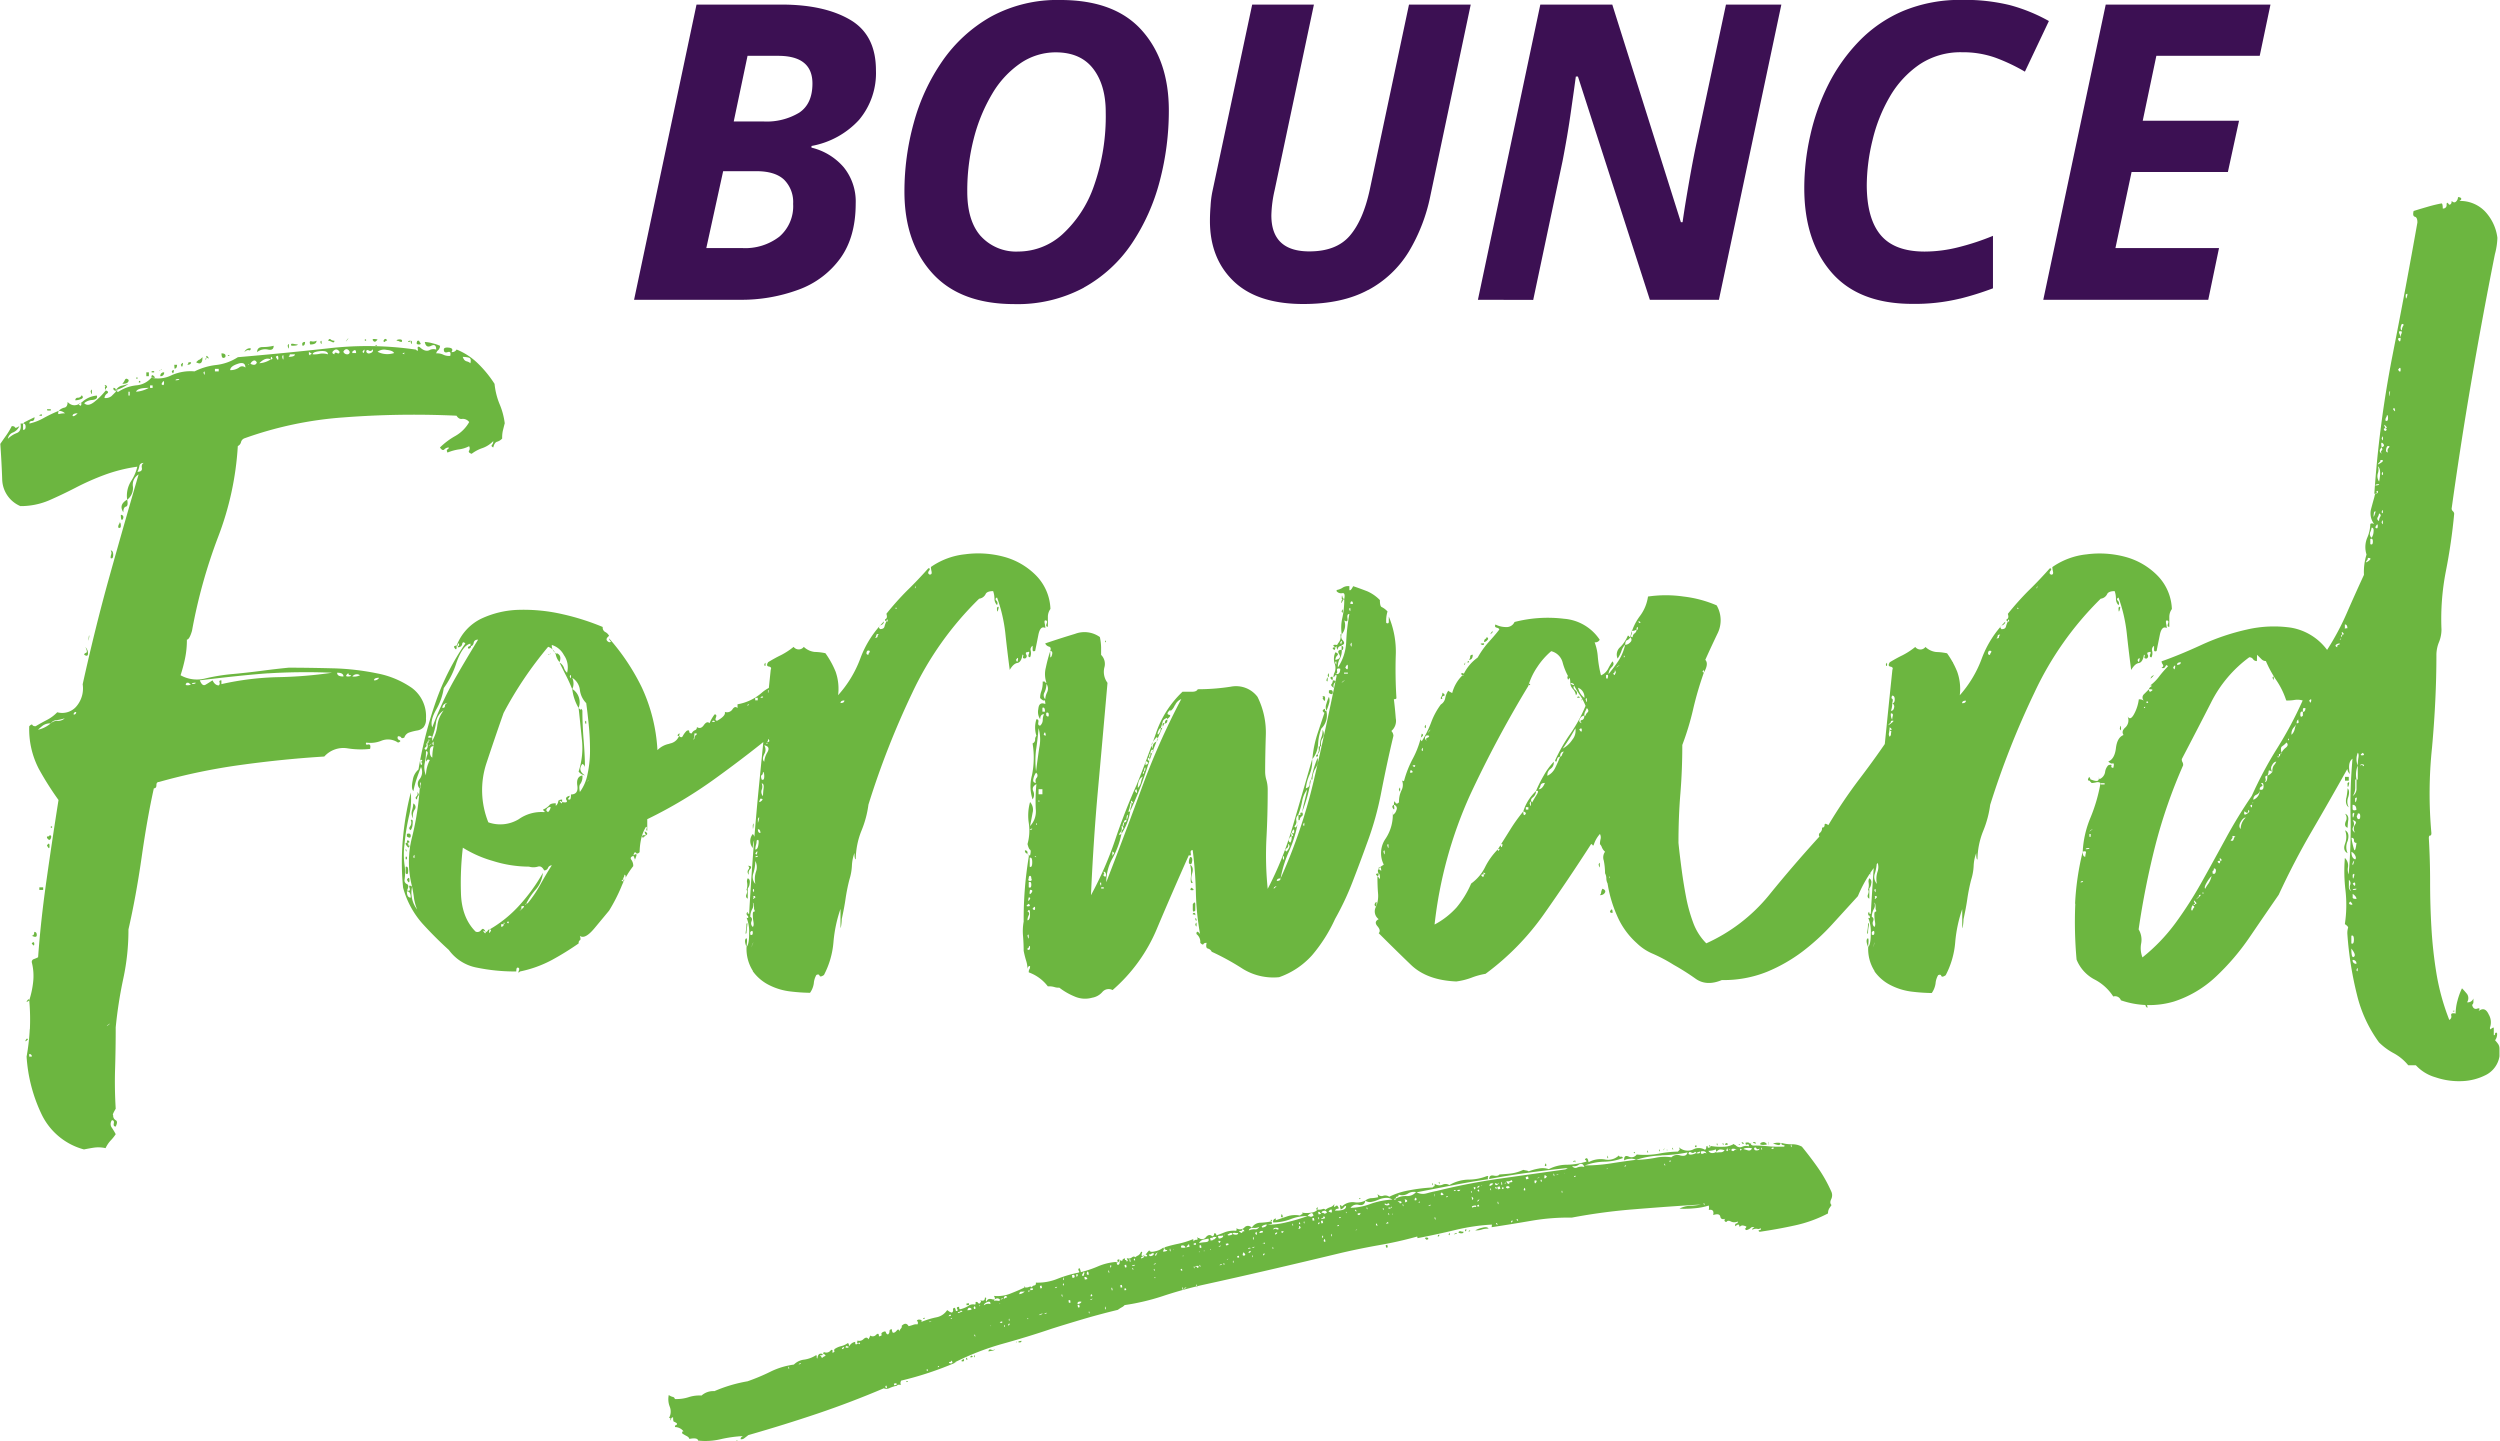 <svg id="Layer_1" data-name="Layer 1" xmlns="http://www.w3.org/2000/svg" viewBox="0 0 566.93 326.72"><defs><style>.cls-1{fill:#6cb640;}.cls-2{fill:#3c1053;}</style></defs><path class="cls-1" d="M212.46,222.2c-.2-.19-.39-.1-.58.29a2.26,2.26,0,0,1,.87.28c.38.2.57.1.57-.28a1.18,1.18,0,0,1-.86-.29m3.75.14c.38-.48.38-.53,0-.14-.39.57-.39.62,0,.14m4,.15h.29v-.29h-.29Zm4.33-.15c-.19.29-.1.43.29.43a.24.24,0,0,1,.28-.28c.2,0,.2-.1,0-.29s-.38-.15-.57.14m-1.44-.14c-1-.19-1.3-.1-1,.29s.62.28,1-.29m4.32.29a1.37,1.37,0,0,1,.58.14,1.21,1.21,0,0,0,.58.14c.19-.38,0-.57-.43-.57s-.73.09-.73.29m-19.32.14c-.38-.09-.48.14-.28.72,1,0,1.44-.29,1.44-.86a1.64,1.64,0,0,1-1.16.14m2.31.29c0-.48-.1-.53-.29-.15.19.58.29.63.29.15m19.61-.15c.38,0,.58-.09.58-.28-.39,0-.58.09-.58.28m.86.15c0-.48-.09-.53-.28-.15.19.58.28.63.28.15m1.59.43c.48,0,.53-.19.14-.58a.24.24,0,0,0-.28-.28c-.2,0-.29.09-.29.28-.2.39,0,.58.43.58m-26.38.29q.57,0,.57-.87c-.57,0-.77.29-.57.87m-61.86,155a48.54,48.54,0,0,1-.72,6.2A35.39,35.39,0,0,0,147,398.1a14.94,14.94,0,0,0,9.52,7.79c.95-.19,1.77-.34,2.45-.43a7.35,7.35,0,0,1,2.45.14,6.71,6.71,0,0,1,1.15-1.73,9.54,9.54,0,0,0,1.15-1.44,14.09,14.09,0,0,0-.86-1.44,1.43,1.43,0,0,1,0-1.73c.38,0,.53.24.43.72s.05.72.43.72q.57-1.15,0-1.44a1.17,1.17,0,0,1-.57-1.16c-.2,0,0-.47.57-1.44q-.28-4.61-.14-9.08t.14-9.37a98.07,98.07,0,0,1,1.73-11.11,52.23,52.23,0,0,0,1.16-11.1q1.72-7.5,3-16.44T172.37,324c.39,0,.58-.24.58-.72s.19-.72.58-.72a137.29,137.29,0,0,1,18.74-3.89q9.53-1.31,18.75-1.88a5.8,5.8,0,0,1,5.19-1.87,19.16,19.16,0,0,0,5.19.14c.19-.76,0-1.1-.44-1s-.62,0-.43-.43a6.62,6.62,0,0,0,3.46-.43,4,4,0,0,1,3.75.43c.58-.19.67-.39.29-.58a.56.56,0,0,1-.29-.86c.39,0,.62.1.72.29s.34.19.72,0a1.75,1.75,0,0,1,1.16-1.16,11.82,11.82,0,0,1,1.73-.43,2.54,2.54,0,0,0,1.44-.72,2.82,2.82,0,0,0,.57-2,8,8,0,0,0-3.17-6.92,20.58,20.58,0,0,0-7.93-3.32,57,57,0,0,0-10.23-1.15c-3.66-.09-6.92-.14-9.81-.14q-2.88.28-6.2.72c-2.21.28-4.37.53-6.49.72a43.8,43.8,0,0,0-6.2,1,7.58,7.58,0,0,1-5.62-.72,36.87,36.87,0,0,0,1-3.75,20.58,20.58,0,0,0,.43-4.33c.38,0,.77-.67,1.16-2A120.64,120.64,0,0,1,186.94,267a68.74,68.74,0,0,0,4.47-20.62,1.3,1.3,0,0,0,.72-.87,1.26,1.26,0,0,1,.72-.86,84.19,84.19,0,0,1,22.49-4.76A207.5,207.5,0,0,1,241,239.5q.57.87,1.29.72a1.83,1.83,0,0,1,1.59.72,8.32,8.32,0,0,1-3.17,3.17,16.22,16.22,0,0,0-3.46,2.6c.38.57.72.72,1,.43a1.35,1.35,0,0,1,1-.43.46.46,0,0,1-.29.43q-.3.15,0,.72a11,11,0,0,1,2.59-.72,6.86,6.86,0,0,0,2.31-.72,1,1,0,0,1,0,1c-.19.29,0,.53.58.72a8.39,8.39,0,0,1,2.45-1.3,6.34,6.34,0,0,0,2.45-1.58,1.18,1.18,0,0,1-.29.86c-.19.19-.1.39.29.58.19-.77.48-1.2.87-1.3a2.58,2.58,0,0,0,1.15-.72,7.53,7.53,0,0,1,.14-1.73c.1-.38.24-1,.44-1.73a16.17,16.17,0,0,0-1.16-4.33,16.3,16.3,0,0,1-1.15-4.61,25.74,25.74,0,0,0-3.61-4.47,15,15,0,0,0-5-3.32,1.17,1.17,0,0,1-1.16.58c.39-.58.19-.91-.57-1s-1.16.05-1.16.43c0,.58.29.77.87.58s.76.1.58.86a3.11,3.11,0,0,1-1.59-.28,3.11,3.11,0,0,0-1.59-.29,1.2,1.2,0,0,1,.43-.72,1.4,1.4,0,0,0,.44-1,9.26,9.26,0,0,0-1.73-.58,8.11,8.11,0,0,0-1.73-.29c.19,1,.67,1.25,1.44.87s1.15-.1,1.15.86a1.91,1.91,0,0,0-1.58.15c-.68.28-1.4,0-2.17-.72-.38-.19-.53-.05-.43.43s-.05.53-.43.14a76.27,76.27,0,0,0-19.9-.28q-10.38,1.14-20.47,2A11.41,11.41,0,0,1,186.5,228a14.61,14.61,0,0,0-4.9,1.45,10.53,10.53,0,0,0-5.19.86,6.88,6.88,0,0,1-4.61.58,5,5,0,0,1-3.46,1.73,9.17,9.17,0,0,0-4,1.44c-.39,0-.48,0-.29-.15s.09-.14-.29-.14a.51.51,0,0,0-.57-.58c0,.39.09.58.29.58a.26.26,0,0,1,.28.29l-1,1a2.21,2.21,0,0,1-1.58.43,1.25,1.25,0,0,1,.58-1c.38-.29.28-.52-.29-.72a16.82,16.82,0,0,1-2.6,2.6c-1,.77-1.73.86-2.3.29a3,3,0,0,1,1.87-.73c.86-.09,1.2-.43,1-1a5.75,5.75,0,0,0-3.32,1.45c-1.25,1-2.36,1-3.31,0,0,.77-.25,1.2-.73,1.29a2.48,2.48,0,0,0-1.29.73,2,2,0,0,1,1.44.57,4.63,4.63,0,0,0-1.3.14c-.29.11-.34-.14-.14-.71a31.68,31.68,0,0,0-3.32,1.58,11.93,11.93,0,0,1-3.32,1.3.52.52,0,0,1,.58-.58c.39,0,.58-.29.58-.86l-1.16.57-1.15.58-.29.29c.39,0,.58.24.58.72s-.19.72-.58.72v-1.44h-.57q.28,1.72-.87,2.16a5.61,5.61,0,0,0-2,1.3,1.82,1.82,0,0,1,1.16-1.44,2.65,2.65,0,0,0,1.44-1.44c-.58.38-.91.48-1,.28s-.34-.28-.72-.28a16.49,16.49,0,0,1-1.3,2.16c-.48.67-.91,1.3-1.3,1.87.19,2.7.34,5.39.43,8.08A6.75,6.75,0,0,0,142.1,260a16.37,16.37,0,0,0,6.48-1.29q3-1.31,6.06-2.89a57.72,57.72,0,0,1,6.49-2.88,35.7,35.7,0,0,1,7.49-1.88,10.35,10.35,0,0,1-1.44,3.32,6.21,6.21,0,0,0-.86,4.18,3.35,3.35,0,0,0,1.3-3,2.7,2.7,0,0,1,1.29-2.74q-3.45,11.83-6.63,23.22t-6.05,24.36a6.28,6.28,0,0,1-1.45,5.05,4.23,4.23,0,0,1-4.32,1.3,8.92,8.92,0,0,1-2.31,1.73c-.76.39-1.63.86-2.59,1.44-.39,0-.63-.09-.73-.29s-.33-.09-.72.29a19.55,19.55,0,0,0,2.17,9.66,69.47,69.47,0,0,0,4.47,7.07Q149.3,335.82,148,345t-1.88,17.31a8.4,8.4,0,0,1-1,.43.66.66,0,0,0-.43.72,12.41,12.41,0,0,1,.29,4.61,20.48,20.48,0,0,1-.87,4,47.91,47.91,0,0,1,.15,6.49m68.92-153.85c.48-.38.91-.29,1.3.29,0,.39-.2.48-.58.29s-.58-.1-.58.29c-.57-.19-.62-.48-.14-.87m2.88-.29c.29,0,.53.2.72.58a.51.51,0,0,1-.57.58.92.92,0,0,1-.87-.58c.19-.38.43-.58.72-.58m5.05.29a.56.56,0,0,0,.86-.29c.19.39.05.68-.43.87s-.82.1-1-.29c0-.38.19-.48.58-.29m-3.75.29c.57-.58.86-.48.86.29h-.86Zm2.74-.15c-.1.49-.24.54-.43.15.38-.58.53-.62.43-.15m3,.15a2.43,2.43,0,0,1,2-.43c1,.1,1.54.33,1.74.72a4.85,4.85,0,0,1-3.75-.29m5.76.29a.25.25,0,0,0,.29-.29v.58c-.38-.19-.48-.29-.29-.29m-21.33-.29a.83.83,0,0,0,.57.29c0,.19,0,.29-.14.29s-.14.09-.14.28l-.29-.28Zm2.59-.15c1.15-.09,1.73.15,1.73.73a4.23,4.23,0,0,0-1.73-.15,5.44,5.44,0,0,1-1.73.15c0-.39.58-.62,1.73-.73m-6.92.73h1.16c0,.38-.49.57-1.45.57a.83.83,0,0,0,.29-.57m-1.44.72c0,.67-.1.62-.29-.15.19-.57.29-.52.29.15m-2.6,0c.19.29.1.43-.28.43a5.22,5.22,0,0,1-2.6.87c1-1,1.82-1.25,2.6-.87,0-.58.09-.72.28-.43m1.44.14c0,.58-.19.48-.57-.29.38-.38.57-.29.57.29m11.11,0c.09.2.14.1.14-.29-.19,0-.24.1-.14.29m31.57.72c-.39-.09-.67-.43-.86-1a6.57,6.57,0,0,1,1.3.15c.48.1.62.53.43,1.3a1.78,1.78,0,0,0-.87-.44M195,227c.29-.09.53.05.72.44-.19.57-.68.67-1.44.29A1.31,1.31,0,0,1,195,227m-3.6.73c1.15-.39,1.73-.1,1.73.86a1.06,1.06,0,0,0-1.45,0,3.49,3.49,0,0,1-2,.58c0-.58.57-1.06,1.73-1.44m2.3.28c0-.19.19-.28.58-.28,0-.2-.19-.1-.58.28m-7.49.87h.86v.58h-.86Zm-2.31,1c0,.48-.1.43-.29-.15.19-.38.29-.33.29.15m-5.77,1.3c0,.19-.29.29-.86.29,0-.19.28-.29.86-.29m-3.46.86c0,.58-.19.68-.58.29.39-.77.58-.86.58-.29m-3.17.58h.58v.58h-.58Zm-.29.57a6.78,6.78,0,0,1-2.88.87q.28-.87,2.88-.87m-4.61.87h.28v.87h-.28Zm-10.67,2.6c0,.57-.15.71-.44.43s-.14-.43.44-.43m-2,2.88c0-.38.38-.58,1.15-.58-.57.58-1,.77-1.15.58m15.14,11.39c.09-.48.43-.72,1-.72-.39.19-.53.57-.43,1.15s-.25.86-1,.86a5.29,5.29,0,0,0,.44-1.29m29.12,47a141.07,141.07,0,0,1,14.57-.14,97.6,97.6,0,0,1-12.26,1,65.15,65.15,0,0,0-12.83,1.58v-.86c-.39,0-.53.14-.43.43a.67.67,0,0,1-.15.72c-.58,0-1.06-.38-1.44-1.15-.58.39-1.11.72-1.59,1s-.91-.05-1.29-1q9.51-1.16,15.42-1.59m15.72-.14c1,0,1.44.29,1.44.86-1,0-1.44-.28-1.44-.86m2.59.29c0,.19.2.29.58.29,0,.19-.24.28-.72.28s-.53-.18-.14-.57c.19-.19.28-.19.28,0m2.6.29a3,3,0,0,1-1.73.28,1.25,1.25,0,0,1,1.73-.28m4.33.57a1.17,1.17,0,0,1-1.16.58c0-.38.38-.58,1.16-.58M180,300.63c-.49,0-.53-.19-.15-.58.38,0,.58.06.58.15s.09.14.29.14c0,.2-.25.29-.72.29m1-.29c0-.18.28-.29.86-.29,0,.2-.29.29-.86.29m-26.82,6.93a.51.51,0,0,1,.57-.58.51.51,0,0,1-.57.58m-5.19,2a1.58,1.58,0,0,1,1.29-.72,10.56,10.56,0,0,0,1.88-.43,2.15,2.15,0,0,1-1.59.58,2.14,2.14,0,0,0-1.58.57,6.73,6.73,0,0,1-2.89,1.45,10.46,10.46,0,0,1,1.16-1,2.84,2.84,0,0,1,1.73-.44m13.12,68.35c-.48.39-.54.39-.15,0q.87-.57.15,0m-18,6.63a.51.51,0,0,1,.58.58h-.58ZM204,223.2c-.48-.09-.63.05-.43.44,1,0,1.44-.1,1.44-.29a5.88,5.88,0,0,1-1-.15m18.89.29c-.2-.09-.29,0-.29.15.38,0,.48,0,.29-.15m-19.9.29c0-.67-.1-.72-.29-.14.19.77.29.82.29.14m-5.91.15c-.87,0-1.3.38-1.3,1.15a2.89,2.89,0,0,1,2.45-.58c.87.2,1.3-.09,1.3-.86a10.22,10.22,0,0,1-2.45.29m-2.74.29a1.32,1.32,0,0,0-1.44.86c.38-.38.72-.53,1-.43s.43-.05.43-.43m-5.77,2c.19-.57-.1-.86-.86-.86,0,1,.29,1.25.86.86m.87-.43c-.2-.09-.29-.05-.29.14.38,0,.48,0,.29-.14m-4.76.43c-.29-.38-.43-.38-.43,0,.57.39.72.39.43,0m-2,.58c-.1,0-.34.19-.72.58,1,.57,1.44.19,1.44-1.16-.38.39-.62.58-.72.58m1.44,0c.1,0,.15-.19.15-.58-.2.39-.25.58-.15.58m-3.89.58a.83.83,0,0,1-.29.57q.87,0,.87-.57Zm-1.3.57c.1-.57-.05-.57-.43,0,.19.58.33.58.43,0m-1.87.87q.57,0,.57-.87H177Zm-2.89.29c-.38,0-.57.1-.57.29.38-.39.57-.48.57-.29m-2.3.57h.57v-.29h-.57Zm5-.14c.09-.48,0-.53-.44-.14.19.57.33.62.44.14m-6.21,1h.58v-.87h-.58Zm3.18,0a.77.77,0,0,0,.86-.87.77.77,0,0,0-.86.87m-1.45,0c-.38-.39-.57-.29-.57.29.76.19,1,.1.57-.29m-4,.58h.28v-.29h-.28Zm-2.6.29a3.12,3.12,0,0,1-.58.86c1,0,1.45-.29,1.45-.86q-.59-.59-.87,0m3.46.28c-.19-.19-.29-.09-.29.29.39,0,.48-.09.29-.29m-2.59.58a12.81,12.81,0,0,1-1.59.43,2.12,2.12,0,0,0-1.3,1,9.53,9.53,0,0,0,2.89-1.44m-5.34.72q-.15.15.15.72c0-.38.09-.58.29-.58a.51.51,0,0,0-.58-.57c.19.19.24.33.14.43m-3,1.15c0-.67-.1-.72-.29-.14.19.77.29.82.29.14m-2.31.72a.94.94,0,0,1-.87.58.51.51,0,0,0-.57.58,3.57,3.57,0,0,0,1.29-.29q.72-.28.15-.87m-7.79,3.47H149v-.29h-.87ZM147,239.5v-.29c-.39,0-.58.1-.58.29Zm18.45,21.91c0-.76.19-1.19.58-1.29s.48-.62.29-1.59q-2,1.16-.87,2.88m-.29,1.73a.77.77,0,0,0,.29-.57.51.51,0,0,0-.57-.58c0,.77.09,1.15.28,1.15m-.72,1a1.22,1.22,0,0,0-.14.73c.38.19.58.05.58-.44s-.1-.72-.29-.72a.56.56,0,0,1-.15.43m-1.87,5.92a1,1,0,0,1,.14.86,2.12,2.12,0,0,0-.14.87c.38.19.58-.05.58-.73s-.2-1-.58-1m-5,19.89c.1-.76.15-.86.15-.28-.2,1-.25,1.05-.15.28m-.57,3.32c-.29.1-.43.24-.43.43.57.39.86.29.86-.29a2,2,0,0,0-.58-1.44c.38.77.43,1.2.15,1.3M149,332.93h.29v-.29H149Zm-.87,2v.29c.39.58.68.62.87.14s.09-.72-.29-.72c0,.2-.19.29-.58.29m.58,2.16c0-.67-.19-.72-.58-.14.39.77.58.82.58.14m-2.31,9.95h.87v-.58h-.87Zm-1.73,10.38c.77.39,1.15.34,1.15-.14s-.19-.72-.57-.72c0,.57-.19.86-.58.86m.58,1.88c0-.48-.19-.53-.58-.15.39.58.58.63.58.15m-1.59,12.83c-.29.39-.14.39.43,0,0-.38-.14-.38-.43,0m-.14,9.08c.38-.29.38-.43,0-.43-.39.58-.39.72,0,.43M289.31,313.9a5,5,0,0,0-2.74,1.44A38.57,38.57,0,0,0,283,301.07,49.62,49.62,0,0,0,275.61,290a.82.82,0,0,0,.28.58c.2.19.1.29-.28.29-.77-.38-.77-.87,0-1.44a1.93,1.93,0,0,0-.87-.87,1.14,1.14,0,0,1-.58-1.15,54.47,54.47,0,0,0-9.08-2.89,39.3,39.3,0,0,0-9.8-1,21.36,21.36,0,0,0-8.65,2,11.25,11.25,0,0,0-5.63,6.2c.2,0,.29-.09.29-.28a.26.26,0,0,1,.29-.29l.29-.29-.29.29c0,.38-.05.57-.14.57s-.15.1-.15.29a.89.89,0,0,0,1-.72c.09-.48.33-.53.72-.14a55.16,55.16,0,0,0-6.63,13,93.07,93.07,0,0,0-4,15.58,3.88,3.88,0,0,0-1.3,2.44c-.28,1.26-.23,2.07.15,2.46a21.92,21.92,0,0,1,.72-2.74c.29-.87.63-1.78,1-2.74a2.66,2.66,0,0,1-.29,2.74,1.56,1.56,0,0,0,0,2.16,1.05,1.05,0,0,0,.15-.86.47.47,0,0,1,.14-.58c0,1-.1,1.44-.29,1.44a64,64,0,0,1-1.73,11,22.3,22.3,0,0,0,0,11.25c.19,1,.34,1.83.43,2.59a11.06,11.06,0,0,0,.72,2.6,6.27,6.27,0,0,1-1.15-5.19c-.58-.39-.77-.29-.58.28s0,.78-.58.58c.39-.76.39-1.25,0-1.44a.92.92,0,0,1-.57-.87,11.32,11.32,0,0,0,0-3.6,17.59,17.59,0,0,1,0-4.47,48,48,0,0,1,1-6.34,15.92,15.92,0,0,0,.43-5.48A64.91,64.91,0,0,0,228.89,335a58.45,58.45,0,0,0,0,11.53,20.31,20.31,0,0,0,4.33,8.08q2.88,3.18,6.05,6.05a10.14,10.14,0,0,0,6.35,4,42.43,42.43,0,0,0,8.94.87c0-.58.09-.87.28-.87.39,0,.48.25.29.72s-.1.53.29.15a26.61,26.61,0,0,0,7.21-2.6,64,64,0,0,0,6.06-3.75c0-.38.09-.62.29-.72s.18-.43,0-1c.76.58,1.87,0,3.31-1.73s2.55-3.07,3.32-4a39.33,39.33,0,0,0,2.74-5.33,19.24,19.24,0,0,1,2.73-4.76,2.32,2.32,0,0,0-.43-1.44c-.28-.38-.14-.67.43-.87.2-.76.39-1,.58-.72s.48.25.87-.14a15,15,0,0,1,.29-2.74,9,9,0,0,1,1.15-3c.19,0,.24.15.14.43s-.05.44.15.44v-2.6A102.49,102.49,0,0,0,300,321.54q7.36-5.32,14-10.81a1.94,1.94,0,0,1,.15-.87c.09-.19.23-.48.43-.87a.71.71,0,0,0,1.15,0,2,2,0,0,1,1.44-.57c.19-.58,0-.77-.57-.58s-.87,0-.87-.57q1.44.28,1.59-.72a2.09,2.09,0,0,1,1.29-1.59h-.86c0,.58-.2.68-.58.29a.83.83,0,0,1,.58-.29,2.61,2.61,0,0,1,1.87-1.44,2,2,0,0,0,1.59-1.74.26.26,0,0,1,.29.29c0,.2.29.2.86,0,.19-.38.05-.52-.43-.43s-.63,0-.43-.43a2.51,2.51,0,0,0,1.73-.87q.57-.57,0-1.44a4.33,4.33,0,0,0,1.3-.14,2.74,2.74,0,0,0,1-.72c-.38-.38-.81-.29-1.29.29s-1,.57-1.59,0a1.92,1.92,0,0,0,1.44-.58c-.57,0-.86-.48-.86-1.44A12.88,12.88,0,0,0,318,298.9c-.39-.38-.77-.33-1.15.15a16.87,16.87,0,0,1-1.16,1.29,8.07,8.07,0,0,0-5.48,2,11.2,11.2,0,0,1-5.48,2.6v.86c-.39-.38-.77-.28-1.15.29a1.47,1.47,0,0,1-1.73.58c.19.58-.39,1.25-1.73,2-.39,0-.48-.24-.29-.72s.1-.72-.29-.72a8.12,8.12,0,0,0-1.15,2c-.39-.38-.82-.24-1.3.44s-1,.82-1.58.43a.66.66,0,0,1-.44.72,1.33,1.33,0,0,0-.72.72c-.39,0-.57-.14-.57-.43s-.2-.33-.58-.15a4.39,4.39,0,0,0-.87,1.16c-.19.39-.48.39-.86,0a2.71,2.71,0,0,1-2.16,1.73M244.9,291c.09-.48.43-.72,1-.72q-3.18,5.19-5.63,9.52a77.9,77.9,0,0,0-4.76,10.38q-.57-1.44.87-4a13.65,13.65,0,0,0,1.73-4.9,19.77,19.77,0,0,0,2.88-5.77q1.44-4,3.18-4.32v.57q.57,0,.72-.72m18.88,2.45a2,2,0,0,1-1.15-2,4.61,4.61,0,0,1,2.74,2.3,4.79,4.79,0,0,1,.72,4,2.44,2.44,0,0,1-.72-1.15,2.2,2.2,0,0,0-1-1.16c.58,1.16,1.1,2.22,1.59,3.17s.91,1.93,1.3,2.89a3.1,3.1,0,0,0,0-2.6,3.71,3.71,0,0,1,1.73,2.74,5.12,5.12,0,0,0,1.44,3c.19,1.35.38,3,.57,4.9s.29,3.85.29,5.77a25.51,25.51,0,0,1-.57,5.48,10,10,0,0,1-1.73,4c-.2-1-.15-1.59.14-1.88a2.78,2.78,0,0,0,.43-1.87c-1,.19-1.35,1-1.15,2.31s-.29,2-1.44,2c0,.77-.1,1.16-.29,1.16-.39,0-.48-.1-.29-.29a.83.83,0,0,0,.29-.58c-.77.2-1,.54-.72,1s-.05.63-1,.43c0,.39-.15.39-.43,0s-.15-.38.43,0v-.57h.29c-.78,0-1.16.14-1.16.43a1.57,1.57,0,0,1-.57,1v-.58c-.78,0-1.26.15-1.44.43a4,4,0,0,1-1.45,1c.19.39.38.54.58.44l-.29.14a8.84,8.84,0,0,0-5.77,1.59,8.09,8.09,0,0,1-6.92.72,19.58,19.58,0,0,1-.43-13.41q2.16-6.5,3.89-11.39a84.37,84.37,0,0,1,4.76-7.93q2.44-3.6,5.34-7.07a2.65,2.65,0,0,1,1.73,1.73,3.48,3.48,0,0,0,.86,1.73c.38-1,.19-1.63-.58-2m57.39,4.33c.58-.38.67-.38.29,0s-.48.39-.29,0m-54.5.86c.19-.38.29-.33.29.15s-.1.43-.29-.15m51,.87c0,.19-.2.29-.58.29,0-.19.19-.29.58-.29m.86.86c-.38,0-.48.05-.28.15s.28.05.28-.15m-.86.29c.19-.38.29-.33.29.15s-.1.43-.29-.15m-3.46.58c0-.38.29-.58.86-.58,0,.39-.28.58-.86.58m-.29.29c0-.19-.19-.1-.58.28,0-.18.19-.28.58-.28m-2.3.28h.57v.58h-.57Zm-1.73,1.74.28-.29h.29c.19.19,0,.29-.57.29m-1.16,0h.58v.57h-.58Zm-.58,1.15h0m-69.21,0q-.57.29-.57.72c0,.29-.19.43-.58.43,0-.57.39-1,1.15-1.15m68.35.29a.26.26,0,0,1-.29.29c-.19,0-.1-.1.29-.29m-71.81,7.5a14.72,14.72,0,0,0,.87-3.32,3.65,3.65,0,0,1,1.73-2.74,7,7,0,0,0-1.44,3.46,9.06,9.06,0,0,1-1.16,3.46v-.86c-.76.19-1.05.14-.86-.15s.48-.24.86.15m64-3.47H299a.25.25,0,0,1,.28-.28.26.26,0,0,1,.29.28m-4.76,3.75a4.48,4.48,0,0,0,.15-1.15c.58,0,.72.1.43.29a1,1,0,0,0-.43.86q-.3.58-.15,0m-60,.29c.1.19,0,.29-.14.29,0,.39-.1.58-.29.58a1.3,1.3,0,0,1-.29,1.44c-.38-.19-.43-.38-.14-.58s.34-.47.14-.86h.29c0-.39.1-.58.29-.58,0-.38.05-.48.14-.29m1,.87c0,.58-.09.58-.29,0,.2-.58.29-.58.29,0m-.72.29c-.48.38-.53.38-.14,0,.57-.39.62-.39.14,0m-.14,1.44c0-.77.28-1.15.86-1.15a10.74,10.74,0,0,0-.29,2.59q-.57-.29-.57-1.44m-.87,5.48a4.64,4.64,0,0,1-.29-2.74,12.18,12.18,0,0,0,.29-2.74c.39,0,.48.29.29.86a5,5,0,0,0-.29,1.16c0,.38,0,.43.15.14s.33-.33.72-.14a7.61,7.61,0,0,0-.87,3.46m-.86-2.6c-.19.39-.34.29-.43-.29s0-.76.43-.57c0,.19-.05.28-.15.28s0,.2.15.58m37.49,4c0-.19.19-.29.57-.29,0-.19-.19-.09-.57.29m-8.94,6.92c-.39-.19-.49-.43-.29-.72a1,1,0,0,1,.86-.43,1.66,1.66,0,0,1-.57,1.15m-15.14,26.68a1,1,0,0,1-1.3.43q-3.18-3.18-3.32-8.8a68.71,68.71,0,0,1,.43-10.23,26.47,26.47,0,0,0,6.78,3,27.46,27.46,0,0,0,8.22,1.3,3.46,3.46,0,0,0,2,0c.58-.19,1.05.1,1.44.86a.93.93,0,0,0,.87-.57.91.91,0,0,1,.86-.58c-1,1.54-1.88,3.08-2.74,4.62a27,27,0,0,1-2.74,4h-.29a.25.25,0,0,1-.29.29l.29-.29a14.8,14.8,0,0,1,2.16-3.17,6.63,6.63,0,0,0,1.59-3.75,40.38,40.38,0,0,1-5.19,7.21A28,28,0,0,1,248.5,356c.38,0,.43.19.14.58s-.33.19-.14-.58a.46.46,0,0,0-.43.29.48.48,0,0,1-.44.29c0,.39-.14.39-.43,0s-.14-.39.43,0c-.38-.77-.72-.91-1-.43m-15.15-16.73c0,.48-.09.53-.28.14.19-.57.28-.62.28-.14m47.44,4.76a1.22,1.22,0,0,0,.15-.58c.19,0,.29.15.29.43a1,1,0,0,1-.29.72h-.29c.19.39.14.49-.14.29s-.25-.29.14-.29a1.23,1.23,0,0,1,.14-.57m-49.17,3.17q.87,0,.87,1.44c-.58,0-.87-.47-.87-1.44m26.1,4c-.67.57-.72.57-.14,0v-.58c.76-.19.81,0,.14.58m-3,2.88c0,.39-.1.48-.29.29s-.1-.29.29-.29m-1,.29c.09.19,0,.29-.15.29a.5.5,0,0,1-.57.57v-.57h.57c0-.39.05-.48.15-.29m-11.25-62.29c.29.39.43.29.43-.29v-.29c-.58,0-.72.2-.43.58m3-.29c0,.39.14.49.43.29s.34-.38.15-.58Zm18.74,1.44c-.39.39-.57.49-.57.29.38,0,.57-.09.57-.29m60.85,2.89c.38,0,.43-.15.14-.44s-.34-.14-.14.44m-55.94,5.19a10.82,10.82,0,0,0,1.44,4.32,3.58,3.58,0,0,0-1.44-4.32m1.44,4.32q.29,2.6.72,6.92a17.18,17.18,0,0,1-.72,7.5,2.33,2.33,0,0,0,1.44.87c-1.15-.77-1.35-1.63-.58-2.6a.94.94,0,0,1,.58.87q0-2.6-.29-6.2c-.2-2.4-.29-4.66-.29-6.78-.19-.38-.29-.47-.29-.29s-.19.1-.57-.29m1.44,3.17c.19.58.29.63.29.15s-.1-.53-.29-.15m21.19,2.75c-.28.28-.24.43.15.43.19-.58.14-.72-.15-.43m-59.26,13.12a.79.79,0,0,1-.14,1c-.29.28-.24.53.14.72a1.2,1.2,0,0,1,.29-.87c.2-.19.1-.48-.29-.86M230.91,329a2.17,2.17,0,0,0,.29,1.87,2.46,2.46,0,0,1,.28-2,.92.92,0,0,0-.28-1.44,6.27,6.27,0,0,1-.29,1.59m-.43,3.6c-.29.39-.24.68.14.87a2.64,2.64,0,0,0,.43-1.44c.1-.77,0-1.06-.43-.87a1.46,1.46,0,0,1-.14,1.44m53.49,1.3q-.59-.44,0,.72.57-.29,0-.72m-54.22,1c.58.39.87.34.87-.14s-.29-.63-.87-.44Zm53.64-.29a.29.29,0,0,0,0,.58.26.26,0,0,1,.29-.29l.29-.29Zm-53.64,1.73c.58,0,.73-.14.44-.43s-.44-.14-.44.43m0,.72c.39.48.58.44.58-.14-.38,0-.48-.05-.29-.15s.1-.23-.29-.43q-.57,0,0,.72m0,1.3.29.86c-.19-.57-.33-1-.43-1.29s-.14-.24-.14.14Zm51.62,2a5.87,5.87,0,0,0,.44-1.16c.09-.38-.15-.38-.73,0,.39.78.48,1.16.29,1.16m-51.9-.29h.29v-.58h-.29Zm0,3.17c.38.39.57.2.57-.58s-.19-1.05-.57-.86Zm.86,1.59c0-.67-.19-.72-.58-.15.39.78.58.82.58.15m77.86,20.62a10.15,10.15,0,0,0,3.75,3.17,14.36,14.36,0,0,0,4.91,1.44,40.89,40.89,0,0,0,4.32.29,4.83,4.83,0,0,0,.86-2.16,4.45,4.45,0,0,1,.58-1.88q.57-.28.72.15c.1.28.43.24,1-.15a19.46,19.46,0,0,0,2.16-7.5,31.15,31.15,0,0,1,1.59-7.49v3.46c0,1,0,1.1.14.43a11.41,11.41,0,0,0,.15-1.59c.38-1.73.67-3.26.86-4.61a42,42,0,0,1,.87-4.33,12.44,12.44,0,0,0,.57-3.17,9.66,9.66,0,0,1,.58-2.88c0,1,.1,1.44.29,1.44a17.87,17.87,0,0,1,1.3-6.49,23.36,23.36,0,0,0,1.58-5.91,190.43,190.43,0,0,1,9.95-25.38A73.35,73.35,0,0,1,359.52,281a1.91,1.91,0,0,0,1.45-1c.18-.47.76-.72,1.73-.72A5.55,5.55,0,0,1,363,281a2,2,0,0,0,.58,1.44.81.81,0,0,0-.14-1c-.29-.29-.25-.53.14-.72a35.19,35.19,0,0,1,1.88,8.07c.28,2.69.62,5.48,1,8.36.58-1,1.16-1.49,1.73-1.58s1-.73,1.16-1.88c.19,0,.24.15.14.44s0,.43.43.43a.57.57,0,0,0,.29-.87c-.19-.38-.1-.58.29-.58.38-.18.48,0,.29.44s-.1.72.29.72a2.32,2.32,0,0,0,.14-1.44,1,1,0,0,1,.43-1.16v.87c0,.39.19.48.58.29.19-1,.44-2.17.72-3.61s.82-2,1.59-1.58a6.69,6.69,0,0,0-.14-1c-.11-.48-.05-.72.14-.72.38,0,.48.24.29.72s-.1.72.28.72v-2.31a3.06,3.06,0,0,1,.58-1.73,11.41,11.41,0,0,0-3.31-7.64,16.1,16.1,0,0,0-7.21-4.18,22.45,22.45,0,0,0-8.8-.58,16.53,16.53,0,0,0-7.79,2.89,5.68,5.68,0,0,0,.15,1c.09.49,0,.72-.43.72-.39-.19-.44-.47-.15-.86s.24-.58-.14-.58c-1.54,1.73-3.13,3.42-4.76,5a63.61,63.61,0,0,0-4.76,5.33c.19.58.15,1-.14,1.16s-.24.38.14.58a.59.59,0,0,1,.15-.44c.09-.09.14.05.14.44h-.29a5.38,5.38,0,0,0-.43,1.15c-.1.39-.43.58-1,.58q-.58-.58.15-.87c.47-.19.72-.48.72-.86a23.43,23.43,0,0,0-5.34,8.36,25.83,25.83,0,0,1-5.05,8.36,11.72,11.72,0,0,0-.57-5.34,20.28,20.28,0,0,0-2.31-4.18,13,13,0,0,0-2.45-.29,4.23,4.23,0,0,1-2.45-1.15,1.44,1.44,0,0,1-2.31,0,16.26,16.26,0,0,1-2.88,1.88c-1,.48-1.92,1-2.88,1.58-.39.58-.34.92.14,1s.62.34.43.72q-1.44,13.84-2.74,27.11t-2.16,28.26c-.38-.19-.48,0-.29.43s.1.63-.29.43a8.43,8.43,0,0,1,.58,3.61c0,1.64-.19,2.64-.58,3a9.28,9.28,0,0,0,1.44,5.48m36.92-87.38c0,.39-.05.58-.15.58s0-.19.15-.58m-4.33,5.05c.19.1.1.14-.29.14,0-.19.1-.24.29-.14m-4.9,6.77a.81.81,0,0,0,.29-.57c0-.19.19-.29.57-.29a.85.85,0,0,0-.29.58c0,.19-.19.28-.57.28M334,293.13c.1-.38.34-.47.72-.28a.62.62,0,0,1-.14.43.58.58,0,0,0-.15.43c-.38,0-.53-.19-.43-.58m34.32,1.73c-.1.58-.24.58-.43,0,.38-.57.52-.57.43,0m-56.09,8.8q-.28-.14,0-.72c.39,0,.58.29.58.86s-.19.87-.58.87a.82.82,0,0,1,.43,1q-.14.72-.72.72a3.88,3.88,0,0,0,.29-1.73c.19-.58.19-.91,0-1m15.86,1c0-.38.29-.58.87-.58,0,.39-.29.58-.87.58M311.94,307c.39,0,.53.19.43.57a4.4,4.4,0,0,0-.14.87,2.28,2.28,0,0,1-.29-1.44m0,2.3c-.76.58-.76.49,0-.29v-.28q1.15-.29,0,.57m-.43,2.17a6.41,6.41,0,0,0,.15-1.3c.38.19.53.43.43.72a5.62,5.62,0,0,0-.15,1.59.83.83,0,0,1-.43-1m-.14,2.16a1.18,1.18,0,0,0,.29-.87c.38.39.38.63,0,.73s-.39.24,0,.43c-.39,0-.48-.1-.29-.29m-.58,2.6a1.88,1.88,0,0,0,0-2c1,.19,1.2.72.72,1.58a4.76,4.76,0,0,0-.72,2.16c-.39-.38-.39-.95,0-1.72m-.58,4.75c.19-.09.29-.33.29-.72.19,0,.29.34.29,1s-.19.92-.58.72c-.19-.57-.19-.91,0-1m0,3.32a1.87,1.87,0,0,0,0-1.44c.39,0,.53.39.43,1.15a16.75,16.75,0,0,0-.14,1.73,1.45,1.45,0,0,1-.29-1.44m-.14,2.6c-.48.38-.53.19-.15-.58.58,0,.63.19.15.58m-.43,3.75a4.91,4.91,0,0,1-.29,1.15v-.87c.19-.38.29-.47.29-.28m-.29,2.59c.38,0,.57.29.57.86-.38,0-.57-.28-.57-.86m-.44,3.6a3,3,0,0,0,.15-1c.39-.39.53-.15.43.72s-.33,1.29-.72,1.29a3.42,3.42,0,0,1,.14-1m.29,1.73c-.09.49-.24.54-.43.15.39-.58.53-.62.43-.15m-.43,1c0-.18.19-.29.58-.29,0,.2-.19.29-.58.29m-.43,3.61a10.58,10.58,0,0,0,.43-2.74,3.06,3.06,0,0,1,.14,2.45,5.38,5.38,0,0,0-.14,2.74,2.35,2.35,0,0,1-.43-2.45m.14,4c0,.48-.09.43-.29-.15.2-.38.29-.33.29.15m-.14,1.58c.1-.19.05-.29-.15-.29.39-.18.58-.09.58.29a.26.26,0,0,0-.29.29c-.19,0-.24-.09-.14-.29m-.29,2.6a1.57,1.57,0,0,0,.14-1.45c.2,0,.29.49.29,1.45q.3.57,0,.57c-.19,0-.29.2-.29.58a10.11,10.11,0,0,0,.15,1.73c.1.58.05,1-.15,1.15a1.1,1.1,0,0,1-.28-1.29c.19-.48.09-.82-.29-1a3.78,3.78,0,0,1,.43-1.73m-.43,5.19c.38-.39.57-.34.57.14s-.19.63-.57.43Zm.43,3c-.29.67-.24.53.14-.44.2-.38.15-.24-.14.44m55.8-76.14c.19-.67.09-.81-.29-.43,0,1,.09,1.11.29.43m-52.77,12.4c0-.47-.1-.43-.29.15.19.39.29.34.29-.15m-2.74,36.77c.1-.76.05-.86-.15-.28,0,1,.05,1.05.15.28m-.15,4.91a5.46,5.46,0,0,1,.29-1.73,1.3,1.3,0,0,0-.29-1.45,2.5,2.5,0,0,0,0,3.18m-1,4.9a.81.81,0,0,0,.15,1.15,1.17,1.17,0,0,1,.29-1.3c.38-.48.19-.72-.58-.72.39.2.43.49.14.87m-.28,3a3.18,3.18,0,0,1-.15,1.58c.2.2.2.53,0,1s-.09.82.29,1v-2.31a2.1,2.1,0,0,0,.43-1.15c.1-.58,0-1-.43-1.16a1.33,1.33,0,0,0-.14,1m.14,7.06c0-.58-.09-.58-.29,0,.2.58.29.58.29,0m-.43,3.89c-.1.68-.05.82.14.44,0-.19.05-.68.15-1.45s.05-1-.15-.57a11,11,0,0,1-.14,1.58m0,1.73c-.29.29-.24.92.14,1.88.2-1.54.15-2.16-.14-1.88m67.62-54.07c.19,0,.29.29.29.87-1-.39-1.49,0-1.59,1.15a3,3,0,0,0,.43,2.31c0-.77.29-1.15.87-1.15a2.88,2.88,0,0,0-.29,1.29,1.77,1.77,0,0,1-.58,1.3c-.38,0-.52-.24-.43-.72s0-.72-.43-.72a6.15,6.15,0,0,0,0,3.75,1.18,1.18,0,0,0-.29.86.92.92,0,0,1-.58.87,19.78,19.78,0,0,1-.14,7.21,9.56,9.56,0,0,0,.14,5.48,1.88,1.88,0,0,0,.15-1.88c-.29-.67,0-1.2.72-1.58a39.33,39.33,0,0,0-.15,5.62,4.82,4.82,0,0,1-1.29,3.89q.29-1.44.57-3a2.61,2.61,0,0,0-.57-2.45,11.3,11.3,0,0,0-.29,4.76,11.29,11.29,0,0,1-.29,4.76c.19.77.39,1.2.58,1.3s.19.53,0,1.29c-.39,0-.58-.18-.58-.57a.51.51,0,0,0-.58-.58.66.66,0,0,0,.43.72.67.67,0,0,1,.44.72,86.15,86.15,0,0,0-1.16,14.71,12.22,12.22,0,0,0-.14,3.32c.1,1.25.14,2.35.14,3.31a21.87,21.87,0,0,0,.58,2.31,6.47,6.47,0,0,1,.29,2c0-.58.19-.87.58-.87q0,.58-.15.72a1.22,1.22,0,0,0-.14.73,9.4,9.4,0,0,1,4.32,3.17,4.41,4.41,0,0,1,1.44.14,2.91,2.91,0,0,0,1.16.15,14.87,14.87,0,0,0,3.46,2,5.86,5.86,0,0,0,4,.28,3.87,3.87,0,0,0,2.31-1.3,1.87,1.87,0,0,1,2.31-.43,37.49,37.49,0,0,0,10.09-14q3.47-8.22,7.21-16.59c.39.2.53.06.43-.43s.05-.72.44-.72a94,94,0,0,1,.72,9.52,61.4,61.4,0,0,0,1,9.8.83.83,0,0,0-.29-.57c-.39-.39-.58-.29-.58.28a2.25,2.25,0,0,1,.87,2c.38.39.62.48.72.29s.33-.29.72-.29c-.19.77-.1,1.21.29,1.3a1.31,1.31,0,0,1,.86.72,56.43,56.43,0,0,1,7.07,3.89,13.22,13.22,0,0,0,8.22,1.88,18,18,0,0,0,7.49-5,35.16,35.16,0,0,0,5.2-8.22,63.17,63.17,0,0,0,4-8.5c1.16-3,2.21-5.81,3.18-8.51a70.56,70.56,0,0,0,3.31-11.82c.87-4.42,1.77-8.65,2.74-12.69A1.66,1.66,0,0,0,453,311a3,3,0,0,0,1-2.88c-.1-1.34-.24-2.78-.43-4.33.38,0,.58-.09.58-.28q-.3-4.9-.15-9.66a20.5,20.5,0,0,0-1.58-8.8v1.16c0,.38-.2.48-.58.28a7.17,7.17,0,0,1,.29-2.59,4.28,4.28,0,0,0-1.3-1c-.29-.1-.43-.62-.43-1.59a9.1,9.1,0,0,0-2.88-2c-1-.38-2-.76-3.18-1.15-.38.77-.67,1.06-.86.87v-.87a2.32,2.32,0,0,0-1.45.29,3.5,3.5,0,0,1-1.44.58v.28a1.34,1.34,0,0,0,1.3.43c.48-.09.62.34.43,1.31-.19,0-.34-.19-.43-.58s-.14-.19-.14.58c.19,0,.19.09,0,.28-.2.77-.15.87.14.29s.43-.67.43-.29a19.06,19.06,0,0,1-.43,4,9.81,9.81,0,0,0-.14,3.75,3.19,3.19,0,0,0,.57-3.17c.58.38.82.24.73-.44s0-1,.43-1a45.9,45.9,0,0,0-.72,6.35,11.21,11.21,0,0,1-1.88,5.77,3.49,3.49,0,0,1,.44-2,3.56,3.56,0,0,0,.43-2c-.77,0-1,.34-.58,1s.1,1.11-.86,1.29a1.36,1.36,0,0,1,.43-1c.29-.29.14-.53-.43-.73a3.5,3.5,0,0,0-.15,2.6A2.79,2.79,0,0,1,440,298c-.2.77-.15,1,.14.57s.43-.38.43,0q-2.6,12.7-5.19,23.79a121.43,121.43,0,0,1-7.5,22.06c0,.39-.28.58-.86.58,0-.38.29-.58.86-.58a27.42,27.42,0,0,1,2-6.34,26.12,26.12,0,0,0,2-6.92,3.58,3.58,0,0,1-.29,1.3c-.19.48-.38.53-.57.14a1.37,1.37,0,0,0,.43-1.3,1.37,1.37,0,0,1,.43-1.29,16.55,16.55,0,0,0,.87-3,6.37,6.37,0,0,1,1.15-2.74c-.19,1-.39,1.83-.58,2.6s-.38,1.63-.57,2.59c.38-1,.76-2.11,1.15-3.46a30.3,30.3,0,0,0,.86-4,1.44,1.44,0,0,0-.28,1c0,.48-.29.82-.87,1a10.41,10.41,0,0,1,.87-3.17,8.11,8.11,0,0,0,.57-3.46q-2.31,8.07-4.47,15.43a76.91,76.91,0,0,1-5.62,14,76.26,76.26,0,0,1-.29-11.39q.29-5.33.29-11.1a8,8,0,0,0-.29-2.17,6.82,6.82,0,0,1-.29-1.87c0-2.31.05-5,.15-8.22a18.16,18.16,0,0,0-1.88-8.79,6.09,6.09,0,0,0-6.05-2.31,48.58,48.58,0,0,1-7.5.58c-.19.39-.63.57-1.3.57h-2.16a23.18,23.18,0,0,0-6.06,9.52q-2,5.78-4.32,11.54c-1.73,3.84-3.37,8-4.9,12.54a78.68,78.68,0,0,1-5.48,12.54q.57-12.68,1.59-23.93t2.16-24.23a4.18,4.18,0,0,1-.72-3.45,2.87,2.87,0,0,0-.73-2.89V292a12.45,12.45,0,0,0-.28-2.3,6,6,0,0,0-5.63-.73q-3.32,1-6.77,2.17a1.29,1.29,0,0,0,.86.72c.38.1.48.43.29,1,.38,0,.53.24.43.72s-.24.72-.43.72v-1.44a33.83,33.83,0,0,0-1,3.75,5.89,5.89,0,0,0,.14,3.45c-.19,0-.28,0-.28-.14s-.19-.14-.58-.14a6,6,0,0,1-.29,2.16,4.29,4.29,0,0,0-.29,1.59c.39.39.68.57.87.57m68.63-21.77c.19.1.29.05.29-.14-.39,0-.48.05-.29.14m1.44-.14h-.58c0-.39.1-.58.29-.58s.29.19.29.58m-.58,1.29c0,.49-.09.44-.28-.14.19-.38.28-.33.28.14m0,7.94c.2-.58.29-.58.29,0s-.09.57-.29,0m-3.17,4.18c0,.48-.09.43-.28-.15.19-.38.28-.33.28.15m2.6.86c0,.68-.19.72-.58.15.39-.77.58-.82.58-.15m-2.45.87c-.1-.48.14-.62.72-.44,0,1-.39,1.35-1.15,1.16.38,0,.52-.24.43-.72m1.58.43h.87V298h-.87Zm-.14,2q-.72.59-.15,0,.87-.57.15,0m-67.77,2.45a4.75,4.75,0,0,0,.43-1.88,1.86,1.86,0,0,1,.15,1.88,4.31,4.31,0,0,0-.43,1.58,1.31,1.31,0,0,1-.15-1.58m29.56,3a2.63,2.63,0,0,1,1.44-1.45,163.18,163.18,0,0,0-9.08,20.48q-3.9,10.67-7.93,21.05a11.14,11.14,0,0,1,1.44-5.48,18.94,18.94,0,0,0,2-5.48c-.58.39-.68.29-.29-.29a1.45,1.45,0,0,0,.29-1.44h.29c0-.57.09-.86.28-.86a.51.51,0,0,1,.58-.58c0-.76.1-1.15.29-1.15a1.66,1.66,0,0,1-.29,1.15.51.51,0,0,1-.58.58c0,.58-.09.86-.28.86q.28.58,0,.72c-.2.1-.29.44-.29,1a12.79,12.79,0,0,0,2-5.19c-.39.39-.48.29-.29-.29a4.74,4.74,0,0,0,.29-1.44h.28c-.19-.57-.14-.72.15-.43s.24.43-.15.43a2.12,2.12,0,0,1-.14.87,1.94,1.94,0,0,0-.14.86,79.71,79.71,0,0,0,3.89-9.95,78.45,78.45,0,0,1,3.89-10c-.38,0-.53.2-.43.58s-.05.58-.43.58a1.94,1.94,0,0,1-.58,1.44q-.29,0,0-.72c.19-.48.39-.72.58-.72.19-.58.33-1.06.43-1.45s.43-.67,1-.86v.29c.76-.58.91-.91.43-1s-.43-.43.15-1h.29l-.29.29a2.84,2.84,0,0,0,1.15-1.44m-30,1.15v-.58c.39-.18.58.11.58.87h-.58Zm.86.58c.39-.19.58-.05.58.43s-.19.53-.58.14Zm-2.3,8.36c.19-1.15.39-2.78.57-4.9a9.18,9.18,0,0,1,.15,4.47q-.44,3-.72,5.33a20.68,20.68,0,0,1,0-4.9m2.16-3.6c.1.48-.05.53-.43.14.19-.58.33-.62.43-.14m24.22,2a7.1,7.1,0,0,1,1-1.29c.39.38.29.76-.29,1.15a1.17,1.17,0,0,0-.57,1.44,1,1,0,0,1-.15-1.3m-.14,1.59c.38,0,.48.14.29.43s-.39.44-.58.44c0,.57-.1.86-.29.86.19.77.15,1-.14.72s-.24-.53.14-.72c0-.58.1-.86.29-.86a1.18,1.18,0,0,1,.29-.87m-1,2.74c.29.29.15.53-.43.72v.58c0,.57-.1.86-.29.86,0,.39-.1.58-.29.58,0-.38.1-.58.29-.58,0-.57.09-.86.29-.86v-.58c0-.77.14-1,.43-.72m-25.23,4.76c-.58,0-.77-.34-.58-1a3.31,3.31,0,0,1,.58-1.3.8.8,0,0,1,.14,1.16,1,1,0,0,0-.14,1.15m24.22-1.44a5,5,0,0,0-.43,1.29,2.52,2.52,0,0,1-.72,1.3l-.29.29c.19.77.14,1-.14.72s-.25-.53.14-.72l.29-.29c0-1.34.38-2.21,1.15-2.59m-23.65,2.88h.87v1.15h-.87Zm.15,2.6c.1.19,0,.28-.15.28,0-.38.05-.48.15-.28m-.58,5.19c.1.19.05.29-.14.29,0-.39.05-.48.14-.29m60.7.14c0,.48-.09.53-.28.15.19-.58.28-.63.28-.15m-61.71,1c0,.19-.19.29-.57.29a.83.83,0,0,1,.57-.29m59.41.58c0,.57-.2.67-.58.28.38-.76.58-.86.58-.28m-.44.57c.29.39.24.58-.14.58a2.28,2.28,0,0,1-.29,1.44.57.57,0,0,1-.29-.86c.19-.39.39-.58.58-.58-.19-.77-.14-1,.14-.58m-1.29,3.32a.73.73,0,0,0,.28-1,.57.57,0,0,1,.29.87,3.36,3.36,0,0,1-.57.86q-.58-.29,0-.72m-39.51,1.87v-1.15c.38.19.48.39.29.58a.81.81,0,0,0-.29.57m-17.3.29a.26.26,0,0,0-.29-.29c0-.18.1-.18.29,0Zm56.23,0c0,.58-.1.58-.29,0,.19-.58.29-.58.29,0m-57.67,0c.38-.19.57.15.57,1s-.19,1.21-.57,1Zm16.72,4c0-.19.05-.29.15-.29s0-.19-.15-.58c.38,0,.58.25.58.73s-.2.53-.58.14M371.06,345c-.39,0-.48-.19-.29-.58,0-.38.1-.57.29-.57s.29.19.29.57c.19.39.09.58-.29.58m-.29,1.44v-1.15c.39-.19.58,0,.58.58s-.19.77-.58.57m16.43-.72c0,.49-.09.44-.28-.14.19-.38.28-.34.28.14m0,.72h.58v.29h-.58Zm39.51,0c-.39.39-.48.39-.29,0,.58-.38.68-.38.29,0m-55.36,1.3c-.39.48-.48.25-.29-.72.57,0,.67.24.29.72m-.58,1c.39,0,.43.2.14.58s-.33.19-.14-.58m0,1.44c.39.39.33.58-.15.58s-.43-.19.15-.58m.86,1.16c.39-.58.58-.62.58-.15s-.19.53-.58.15m-.86,1.44a.57.57,0,0,0-.29-.87c.39-.57.58-.38.58.58s-.19,1.44-.58,1.44a2.61,2.61,0,0,1,.29-1.15m0,4.9c0,.58-.1.48-.29-.29.19-.38.29-.29.29.29m0,2.31c.19-.39.29-.33.29.14s-.19.63-.58.43v-.28a.26.26,0,0,0,.29-.29M442,283.76c0-.47-.09-.43-.28.15.19.38.28.33.28-.15m-.28,5.34h-.29A2.07,2.07,0,0,1,441,291c-.49.68-.53,1.21-.15,1.59a.77.77,0,0,1,.87-.87.58.58,0,0,0-.15-.43.56.56,0,0,1-.14-.43c.38-.38.48-.34.29.14s-.1.63.28.44.39-.53,0-1a1.17,1.17,0,0,1-.28-1.3m-53.5,1.44c-.1-.19-.14-.09-.14.29.19,0,.24-.1.14-.29m52.06.87q-.87,0,0,.57.86-.57,0-.57m1.44,1.15H442c.19-.58.1-.87-.28-.87Zm-1.88-.14c.29.28.44.14.44-.44-.58,0-.73.15-.44.44m-1,5.91c0-.58-.09-.58-.28,0,.19.57.28.57.28,0m.87.72c0-.48-.2-.53-.58-.15.38.58.58.63.58.15m-1.15.14c0-.58-.1-.48-.29.29.19.39.29.29.29-.29m.86,1.15c-.19.2,0,.49.58.87a1,1,0,0,1,.14-1.16c.29-.38.15-.57-.43-.57a1.14,1.14,0,0,1-.29.86m-.58,2c.58.39.87.34.87-.14s-.29-.62-.87-.44Zm-1.15.73c-.19-.1-.29,0-.29.14.38,0,.48-.05.29-.14m1.15,1.72a2.22,2.22,0,0,0,0-1.58,9.78,9.78,0,0,0-.57,1.58,2.14,2.14,0,0,0,0,1.59,9.27,9.27,0,0,0,.57-1.59m-.86-1.15c0-.67-.2-.72-.58-.14.38.77.58.82.58.14m0,2.74c0-.58-.2-.58-.58,0,.38.58.58.58.58,0m0,0-1.73,5.19a25.19,25.19,0,0,0-1.16,5.77,6.12,6.12,0,0,0,1.3-3.46,11.86,11.86,0,0,1,.72-3.46,4.23,4.23,0,0,0,1.16-4Zm-36.34,2.88c.39,0,.58-.29.58-.86-.39,0-.58.29-.58.86m35.47,5.2a2.26,2.26,0,0,1,.29-1.88,1.67,1.67,0,0,0,0-1.87,4.06,4.06,0,0,1-.29,1.73,5,5,0,0,0-.29,2Zm-.57,0v1a2.66,2.66,0,0,1-.29.73c.38-.19.57-.77.57-1.73Zm-.43,2.3c.28,0,.33-.19.14-.57-.39.38-.43.57-.14.57m-1,5.19a4.71,4.71,0,0,1,.73-2.59,3,3,0,0,0,.43-2.31,24.42,24.42,0,0,0-.87,2.45c-.19.68-.38,1.49-.58,2.45Zm-2.73,7.79c.09.19-.06.29-.44.29v1.15h.29a1,1,0,0,1,.43-.86q.44-.29.15-.87c-.39,0-.54.1-.43.29M407.1,341c.39.39.62.25.72-.43s-.05-1-.43-1a2.32,2.32,0,0,0-.29,1.44m.43,3.18c-.09,1.15.05,1.54.44,1.15-.39-.38-.44-1.05-.15-2s.15-1.63-.43-2a9,9,0,0,1,.14,2.89m.29,2.88c.48,0,.44-.19-.14-.58-.39.39-.34.58.14.58m.15,4.33c0,.57.19.67.57.28v-1.29q0-1-.57-.15Zm.57,1.44v-.29a.29.29,0,1,0-.57,0c.38,0,.57.1.57.29m.29,1.15c0-.38-.1-.58-.29-.58,0,.39.1.58.29.58m0,.87c0-.58-.1-.58-.29,0,.19.57.29.57.29,0m115.35-60c.77-1.73,1.68-3.69,2.74-5.91a6.75,6.75,0,0,0-.15-6.48,26.77,26.77,0,0,0-7.49-2,28,28,0,0,0-8.08,0,9.59,9.59,0,0,1-1.87,4.47,12.46,12.46,0,0,0-2.16,4.76.72.72,0,0,1,0,1.15,1.66,1.66,0,0,1-1.16.58,11.09,11.09,0,0,1-1.59,3.74c-.67,1-1.39,1.93-2.16,2.89a2.21,2.21,0,0,1,.72-1.59c.48-.48.53-.91.15-1.3a16.46,16.46,0,0,0-1,1.73,3.4,3.4,0,0,1-1.59,1.45,26.4,26.4,0,0,1-.72-4.18,11.51,11.51,0,0,0-.72-3.32,1.14,1.14,0,0,0,1.15-.58,10.69,10.69,0,0,0-8.07-4.76,30.21,30.21,0,0,0-11.25.73,1.94,1.94,0,0,1-1.87,1.15,5.29,5.29,0,0,1-2.45-.58c-.2.39-.1.63.29.72s.57.25.57.44c-.77,1-1.58,1.92-2.45,2.88a19.91,19.91,0,0,0-2.45,3.46,9.9,9.9,0,0,0-3.17,3.75v.29h-.29a8.64,8.64,0,0,0-2.31,4c-.77-.38-1.06-.58-.86-.58a4.31,4.31,0,0,0-.72,1.74,2.2,2.2,0,0,1-1,1.44,16.24,16.24,0,0,0-2.17,4,22.06,22.06,0,0,1-2.16,4.33c-.38-.38-.38-.72,0-1s.39-.53,0-.72a20.29,20.29,0,0,1-2,5.62,23.57,23.57,0,0,0-2,5.05c-.19.19-.38.1-.57-.29a2.76,2.76,0,0,1,0,2.45,5.61,5.61,0,0,0-.58,2.74c-.38.39-.67.39-.86,0s-.29-.19-.29.58a.8.8,0,0,1,.57,1.15,1.83,1.83,0,0,1-.86,1.16v-.87a9.81,9.81,0,0,1-1.59,6.2,5.76,5.76,0,0,0-.43,5.91l-.86.58c.19,0,.28.29.28.86-.38-.38-.62-.47-.72-.28a1.05,1.05,0,0,0,.15.86c.19,0,.29.39.29,1.15-.19,0-.29-.09-.29-.28l-.29-.29c0,1.54.05,2.84.14,3.89a6.35,6.35,0,0,1-.43,3,2.18,2.18,0,0,0,.58,2.88c-.77.39-.87.92-.29,1.59s.67,1.2.29,1.59q3.75,3.75,7.35,7.21c2.41,2.3,5.81,3.55,10.24,3.74a15.47,15.47,0,0,0,3.46-.86,16.12,16.12,0,0,1,3.17-.87,59,59,0,0,0,13.26-13.55q5.49-7.79,10.68-15.86c.19,0,.28.05.28.14s.1.15.29.15a6.67,6.67,0,0,1,1.44-2.6,1.69,1.69,0,0,1,.15,1.16,4.54,4.54,0,0,0-.15,1.15,1.86,1.86,0,0,1,.44.72,2.65,2.65,0,0,0,.72,1,2.18,2.18,0,0,0-.29,2,14.81,14.81,0,0,1,.29,2.88,2.61,2.61,0,0,1,.29,1.15,2.57,2.57,0,0,0,.28,1.16,29.3,29.3,0,0,0,2.17,7.35,17.73,17.73,0,0,0,4.47,6.2,11.73,11.73,0,0,0,3.75,2.45,36.27,36.27,0,0,1,4.61,2.46,54.59,54.59,0,0,1,5,3.17c1.63,1.15,3.6,1.25,5.91.28a26.34,26.34,0,0,0,10.24-1.87,36.58,36.58,0,0,0,8.07-4.61,50.19,50.19,0,0,0,6.63-6.06l5.92-6.49a29.9,29.9,0,0,1,5.19-8.36,16.35,16.35,0,0,0,4-8.65,7.69,7.69,0,0,0,1.73-2.6,8.59,8.59,0,0,1,2-2.88c0-.58-.1-.91-.29-1s-.19-.33,0-.72h.87a11.4,11.4,0,0,0,.86-2.31,2.85,2.85,0,0,1,1.15-1.73q-.29-.57-.57-.57a.25.25,0,0,1-.29-.29,5.06,5.06,0,0,0,1.59-2.17c.47-1,.91-2,1.29-2.73a11.09,11.09,0,0,0-1.44,1.73,5.2,5.2,0,0,1-1.44,1.44,10.86,10.86,0,0,1,1.59-2.74,11.31,11.31,0,0,0,1.58-2.74c-.38-.39-.62-.29-.72.29s-.43.67-1,.28c.38,1,.1,1.26-.86.87,0-.19.09-.29.28-.29s.39-.19.58-.58q0-.57.72-.72t.72-1.29a1,1,0,0,0-.86.43c-.2.29-.39.14-.58-.43a3.07,3.07,0,0,0,1.88-1.45,2.77,2.77,0,0,0,.14-2.59,16.13,16.13,0,0,0,2-3.32,38.54,38.54,0,0,0,1.44-3.6,3.28,3.28,0,0,1-.43-2c.09-.58.24-1.34.43-2.31a4.42,4.42,0,0,1-.87-1.15q-2,2.31-3.89,4.9t-3.31,4.61a18.13,18.13,0,0,1-1.73,1.45,3.36,3.36,0,0,0-1.16,2.88c-.19-.38-.38-.48-.57-.29a1.17,1.17,0,0,1-.87.29c.38,2.12-.19,3-1.73,2.6-.19.19-.19.28,0,.28s.29.2.29.58q-3.47,5.19-7.21,10.1a113.36,113.36,0,0,0-7.21,10.67c-.58-.39-.86-.39-.86,0a.51.51,0,0,1-.58.57,1.3,1.3,0,0,1-.43,1.15.61.61,0,0,0-.15.87q-6.06,6.65-11.53,13.41a39.15,39.15,0,0,1-14.13,10.81,12.84,12.84,0,0,1-3-4.76,35.82,35.82,0,0,1-1.59-5.76c-.38-2-.72-4.08-1-6.2s-.53-4.13-.72-6.06q0-6,.44-11.25c.28-3.45.43-7.11.43-10.95a62.86,62.86,0,0,0,2.45-8.08,76.32,76.32,0,0,1,2.45-8.36.25.25,0,0,1-.29-.29l.29-.29v.58c.77-1.34.87-2.31.29-2.89m-14.85-8.64c.28.19.24.28-.15.28-.19-.38-.14-.48.15-.28m-.43,1.15V288h-.29a1,1,0,0,1-.44.86,1,1,0,0,0-.43.87c-.39,0-.48-.19-.29-.58s.19-.67,0-.87a1.72,1.72,0,0,0,1.16-.28c0-.39.09-.58.29-.58m-24.81,13.26a15.34,15.34,0,0,1,2-4.18,16.74,16.74,0,0,1,3.17-3.6,3.56,3.56,0,0,1,2.6,2.59,14.41,14.41,0,0,0,1.44,3.46c.19,0,.29.39.29,1.15.58,0,.87.2.87.58a15.19,15.19,0,0,0,1.3,2.17,12.41,12.41,0,0,1,1.29,2.45,33.81,33.81,0,0,1-3.46,6.34,37.15,37.15,0,0,0-3.46,6.06c.19.38.33.34.43-.15s.34-.72.72-.72c0-.76.29-1.15.87-1.15a1.73,1.73,0,0,0-.43.72c-.1.29-.25.43-.44.43-.38,1-.77,1.83-1.15,2.6a3.81,3.81,0,0,1-1.73,1.73,1.7,1.7,0,0,1,.72-1.59,1.69,1.69,0,0,0,.72-1.59,15.32,15.32,0,0,0-2.31,3.18,30.72,30.72,0,0,0-1.73,3.46c.58-.19.63.1.15.86s-.82,1.35-1,1.73c-.39-.38-.34-.76.14-1.15a1.78,1.78,0,0,0,.72-1.44,10.63,10.63,0,0,0-2.88,4.61c.58.2.72.43.43.72s-.43.05-.43-.72a37.16,37.16,0,0,0-2.88,4l-2.89,4.61c.39-.19.48-.14.29.15s-.29.24-.29-.15a15.58,15.58,0,0,0-2.88,4,10.08,10.08,0,0,1-3.17,3.75A22.33,22.33,0,0,1,467.8,351a18.16,18.16,0,0,1-5,3.89,97,97,0,0,1,8.07-29.42,256.48,256.48,0,0,1,13.26-24.8M505.87,294c.09.2,0,.29-.15.29,0-.38,0-.48.15-.29m-1.59,2.31c.58-.38.62-.38.14,0s-.53.39-.14,0m-.86,1.58c.18-.09.28-.33.28-.72q.29.58.15.72a.6.6,0,0,0-.15.44c-.38-.19-.48-.34-.28-.44m-1.3.87c-.1.48-.25.53-.43.14v-.57c.38-.19.52-.05.43.43m.72.43c.19.2.29.1.29-.29-.39,0-.48.1-.29.29m-7.5,2a2.25,2.25,0,0,1,1.44,2.31,4,4,0,0,1-1.44-2.31m2,2.88c0,.58-.1.48-.29-.29.19-.38.29-.28.29.29m-.43,2.6.43-.87c.38.39.43.73.14,1a1.25,1.25,0,0,0-.43.72h-.29c0,.58-.19.92-.57,1s-.39.34,0,.72c-.58-.18-.72-.52-.43-1a1.21,1.21,0,0,1,1-.73,1.92,1.92,0,0,1,.15-.86m79.44,1.44c0-.38,0-.48.15-.29s0,.29-.15.29m.15.58c-.1.57-.24.57-.43,0,.38-.58.52-.58.43,0m-81.76,1.73a3.23,3.23,0,0,1-.71,2.59,6,6,0,0,1-2.17,2,47.6,47.6,0,0,0,2.88-4.61m1.45.43c0,.48-.2.43-.58-.14.38-.39.58-.34.58.14m-34.61.29q-.57.72,0-.15.58-.57,0,.15m-.86,1.15c.19-.29.48-.33.86-.14,0,.19-.14.34-.43.43s-.34.34-.14.72c-.39-.38-.48-.72-.29-1m113.33,2.31c0,.48-.2.43-.58-.14.38-.39.58-.34.58.14m-113.91.58c0,.48-.09.53-.29.14.2-.58.29-.62.29-.14m-1.73,3.6c0,.39-.15.48-.43.29s-.15-.29.43-.29m113.91,1c-.58.29-.77.05-.58-.72h.86c.39.19.29.43-.28.72m-114.63.29c.29.29.14.43-.43.43,0-.58.14-.72.43-.43m29.13,3.32c.09-.39.43-.58,1-.58q-.57,1.44-1.44,1.44a2,2,0,0,0,.44-.86m82.9,3.74c.19-.57.29-.62.29-.14s-.1.53-.29.14m-85.07.44c0,.67-.1.62-.29-.15.19-.57.29-.53.29.15m-1.15.72h.57v.57h-.57Zm83.05,4.61h0Zm-114.48,4c.19-.38.28-.29.28.29s-.09.48-.28-.29m26.09.14c-.1.48-.24.44-.43-.14.38-.38.53-.34.43.14m-26.67,1.59c0,.57-.1.48-.29-.29.19-.38.29-.29.29.29m22.63,4.61c.29.2.24.29-.14.29,0,.58-.14.72-.43.43s-.14-.43.43-.43c-.19-.38-.14-.48.14-.29M502,344.46h.29l.29-.57c0,.39-.19.57-.58.57m-26.24-55.65c.38-.38.38-.48,0-.29-.38.58-.38.68,0,.29m31.15.72c0-.09-.1-.14-.29-.14a7.8,7.8,0,0,1-1.73,2.59,2.24,2.24,0,0,0-.58,2.6,7.58,7.58,0,0,0,.87-1.73,3.37,3.37,0,0,1,.86-1.44c0-.58.14-.92.43-1a1.37,1.37,0,0,0,.73-.72c-.2,0-.29-.05-.29-.15m-32.16.87c.29-.29.24-.53-.14-.72a.47.47,0,0,1-.29.43c-.2.1-.29.34-.29.72a1.23,1.23,0,0,0,.72-.43m-1.29,1c.38.19.57.09.57-.29-.77,0-1,.1-.57.29m-2,2.3c-.39,0-.58.15-.58.44a1,1,0,0,1-.29.71c.58,0,.87-.38.87-1.15m-.87,1.73v-.29c-.19,0-.29.05-.29.15s-.1.14-.29.14h.58Zm-1,.58c.1,0,.15-.19.15-.58-.2.39-.25.58-.15.58m-.72,2a.25.25,0,0,0,.29.29h.29V298c-.39-.19-.58-.19-.58,0m24.08,1c.09.48.24.43.43-.15-.38-.38-.53-.33-.43.15m-25.81.72h0m27,1.73a2.53,2.53,0,0,1,.71,1.44c.39-.38.34-.77-.14-1.16s-.53-.76-.14-1.15c-.58,0-.87-.19-.87-.58-.19.39-.05.87.44,1.45m-9.67-.87c0-.19,0-.29-.14-.29s-.15.1-.15.29Zm-20.18,2.74c-.2.29-.1.43.29.43-.2-.38-.1-.62.28-.71s.29-.34-.28-.73a1.77,1.77,0,0,1-.29,1m31.43.15a.29.29,0,1,0-.58,0Zm.29.57.29-.29a.25.25,0,0,1-.29.29h0Zm-35.47,6.06c.19.39.29.34.29-.14s-.1-.44-.29.14M457,317.36l.29-.29Zm-2,6.92c0-.58-.09-.58-.29,0,.2.58.29.58.29,0m117.08.43a1.21,1.21,0,0,0,.57.15c0-.39-.09-.58-.28-.58-.39.19-.49.34-.29.43m-118.67,3.9q.44.57.15-.87-.58.28-.15.87M500,341.29c.19.78.28.82.28.15s-.09-.72-.28-.15m-49.89.87a.25.25,0,0,0,.29-.29c-.39.2-.48.29-.29.29m-.43,1.59c.28.28.43.14.43-.44-.58,0-.72.15-.43.44m50.89,3.89a.81.81,0,0,1-.29.57,1.16,1.16,0,0,0,1.16-.57c.19-.38,0-.67-.58-.87a2.32,2.32,0,0,0-.29.87m-51.18,2.3c-.29.39-.24.68.14.87.19-1,.15-1.25-.14-.87m53.34,1.73c-.28.39-.14.58.44.58,0-.76-.15-1-.44-.58m59.84,13.85a10.08,10.08,0,0,0,3.75,3.17,14.37,14.37,0,0,0,4.9,1.44,41.05,41.05,0,0,0,4.33.29,5,5,0,0,0,.86-2.16,4.45,4.45,0,0,1,.58-1.88q.57-.28.72.15c.1.28.43.24,1-.15a19.46,19.46,0,0,0,2.16-7.5,31.15,31.15,0,0,1,1.59-7.49v3.46c0,1,0,1.1.14.43a11.41,11.41,0,0,0,.15-1.59c.38-1.73.67-3.26.86-4.61a42,42,0,0,1,.87-4.33,12.44,12.44,0,0,0,.57-3.17,9.35,9.35,0,0,1,.58-2.88c0,1,.1,1.44.29,1.44a17.66,17.66,0,0,1,1.3-6.49,23.79,23.79,0,0,0,1.58-5.91,190.43,190.43,0,0,1,10-25.38A73.35,73.35,0,0,1,613.86,281a1.87,1.87,0,0,0,1.44-1c.19-.47.77-.72,1.73-.72a5.57,5.57,0,0,1,.29,1.74,2,2,0,0,0,.58,1.44.8.8,0,0,0-.15-1q-.43-.43.15-.72a35.16,35.16,0,0,1,1.87,8.07c.29,2.69.62,5.48,1,8.36.58-1,1.16-1.49,1.73-1.58s1-.73,1.16-1.88c.19,0,.24.15.14.44s.05.43.43.43a.58.58,0,0,0,.29-.87c-.19-.38-.1-.58.29-.58.38-.18.48,0,.29.44s-.1.72.29.72a2.32,2.32,0,0,0,.14-1.44,1,1,0,0,1,.43-1.16v.87c0,.39.19.48.58.29.19-1,.43-2.17.72-3.61s.82-2,1.58-1.58a5.58,5.58,0,0,0-.14-1c-.1-.48-.05-.72.14-.72.39,0,.48.24.29.72s-.09.72.29.72v-2.31a3.06,3.06,0,0,1,.58-1.73,11.42,11.42,0,0,0-3.32-7.64,16.05,16.05,0,0,0-7.21-4.18,22.38,22.38,0,0,0-8.79-.58,16.53,16.53,0,0,0-7.79,2.89,5.68,5.68,0,0,0,.15,1c.09.49,0,.72-.43.72-.39-.19-.44-.47-.15-.86s.24-.58-.14-.58c-1.55,1.73-3.13,3.42-4.76,5a63.61,63.61,0,0,0-4.76,5.33c.19.58.15,1-.14,1.16s-.25.38.14.58a.55.55,0,0,1,.15-.44c.09-.09.14.05.14.44h-.29a5.38,5.38,0,0,0-.43,1.15c-.1.39-.43.58-1,.58-.39-.39-.34-.68.14-.87s.72-.48.72-.86a23.55,23.55,0,0,0-5.33,8.36,26.19,26.19,0,0,1-5,8.36,11.58,11.58,0,0,0-.58-5.34,19.77,19.77,0,0,0-2.3-4.18,13.13,13.13,0,0,0-2.45-.29,4.2,4.2,0,0,1-2.45-1.15,1.44,1.44,0,0,1-2.31,0,17,17,0,0,1-2.88,1.88c-1,.48-1.92,1-2.89,1.58-.38.58-.33.92.14,1s.63.34.44.72q-1.44,13.84-2.74,27.11t-2.16,28.26c-.39-.19-.48,0-.29.43s.1.63-.29.43a8.43,8.43,0,0,1,.58,3.61c0,1.64-.19,2.64-.58,3a9.28,9.28,0,0,0,1.44,5.48m36.91-87.38c0,.39-.05.58-.14.58s0-.19.14-.58m-4.32,5.05c.19.1.09.14-.29.14,0-.19.09-.24.29-.14M590.21,290a.81.81,0,0,0,.29-.57c0-.19.19-.29.58-.29a.85.85,0,0,0-.29.58c0,.19-.19.28-.58.28m-1.87,3.17c.09-.38.33-.47.72-.28a.62.62,0,0,1-.14.43.58.58,0,0,0-.15.43c-.38,0-.53-.19-.43-.58m34.32,1.73c-.1.58-.25.58-.44,0,.39-.57.53-.57.44,0m-56.09,8.8q-.29-.14,0-.72c.39,0,.58.29.58.86s-.19.87-.58.87a.82.82,0,0,1,.43,1q-.13.72-.72.72a4,4,0,0,0,.29-1.73c.19-.58.19-.91,0-1m15.86,1c0-.38.29-.58.86-.58,0,.39-.29.58-.86.58M566.28,307c.39,0,.53.19.43.57a4.4,4.4,0,0,0-.14.87,2.28,2.28,0,0,1-.29-1.44m0,2.3c-.77.58-.77.49,0-.29v-.28q1.15-.29,0,.57m-.43,2.17a6.34,6.34,0,0,0,.14-1.3c.39.19.53.43.43.72a6.16,6.16,0,0,0-.14,1.59.83.83,0,0,1-.43-1m-.15,2.16a1.14,1.14,0,0,0,.29-.87c.39.39.39.63,0,.73s-.38.24,0,.43c-.38,0-.48-.1-.29-.29m-.57,2.6a1.92,1.92,0,0,0,0-2c1,.19,1.2.72.72,1.58a4.76,4.76,0,0,0-.72,2.16c-.39-.38-.39-.95,0-1.72m-.58,4.75c.19-.09.29-.33.29-.72.19,0,.29.34.29,1s-.19.92-.58.72c-.19-.57-.19-.91,0-1m0,3.32a1.87,1.87,0,0,0,0-1.44c.39,0,.53.39.43,1.15a16.75,16.75,0,0,0-.14,1.73,1.45,1.45,0,0,1-.29-1.44m-.14,2.6c-.48.38-.53.19-.15-.58.58,0,.63.19.15.58m-.44,3.75a4.43,4.43,0,0,1-.29,1.15v-.87c.2-.38.29-.47.29-.28m-.29,2.59c.39,0,.58.29.58.86-.38,0-.58-.28-.58-.86m-.43,3.6a3,3,0,0,0,.15-1c.38-.39.53-.15.43.72s-.34,1.29-.72,1.29a3.42,3.42,0,0,1,.14-1m.29,1.73c-.09.49-.24.54-.43.15.38-.58.53-.62.43-.15m-.43,1c0-.18.19-.29.57-.29,0,.2-.19.29-.57.29m-.43,3.61a11,11,0,0,0,.43-2.74,3.1,3.1,0,0,1,.14,2.45,5.27,5.27,0,0,0-.14,2.74,2.35,2.35,0,0,1-.43-2.45m.14,4c0,.48-.09.43-.29-.15.2-.38.29-.33.29.15m-.14,1.58c.1-.19.05-.29-.15-.29.39-.18.58-.09.58.29a.26.26,0,0,0-.29.29c-.19,0-.24-.09-.14-.29m-.29,2.6a1.57,1.57,0,0,0,.14-1.45c.2,0,.29.49.29,1.45q.28.57,0,.57c-.19,0-.29.2-.29.58a10.11,10.11,0,0,0,.15,1.73c.1.58.05,1-.15,1.15a1.12,1.12,0,0,1-.29-1.29c.2-.48.1-.82-.29-1a3.8,3.8,0,0,1,.44-1.73m-.44,5.19c.39-.39.58-.34.58.14s-.19.63-.58.43Zm.44,3c-.29.67-.24.53.14-.44.2-.38.15-.24-.14.44m55.8-76.14c.19-.67.09-.81-.29-.43,0,1,.09,1.11.29.43m-52.77,12.4c0-.47-.1-.43-.29.15.19.39.29.34.29-.15m-2.74,36.77c.1-.76.05-.86-.15-.28,0,1,.05,1.05.15.28m-.15,4.91a5.46,5.46,0,0,1,.29-1.73,1.32,1.32,0,0,0-.29-1.45,2.47,2.47,0,0,0,0,3.18m-1,4.9a.79.79,0,0,0,.15,1.15,1.19,1.19,0,0,1,.28-1.3q.59-.72-.57-.72c.38.2.43.49.14.87m-.29,3a3.26,3.26,0,0,1-.14,1.58c.19.2.19.53,0,1s-.1.82.29,1v-2.31a2.1,2.1,0,0,0,.43-1.15,1,1,0,0,0-.43-1.16,1.39,1.39,0,0,0-.15,1m.15,7.06c0-.58-.1-.58-.29,0,.19.58.29.58.29,0m-.44,3.89c-.09.68,0,.82.15.44,0-.19,0-.68.14-1.45s0-1-.14-.57a9.94,9.94,0,0,1-.15,1.58m0,1.73c-.28.29-.23.92.15,1.88.19-1.54.14-2.16-.15-1.88m47.15-7.93a95.76,95.76,0,0,0,.29,12.69,8.79,8.79,0,0,0,4,4.47,11.1,11.1,0,0,1,4.32,3.9,1.39,1.39,0,0,1,1.73.86,19.69,19.69,0,0,0,12,.29,25.17,25.17,0,0,0,9.52-5.63,53.82,53.82,0,0,0,7.64-8.93q3.45-5.06,6.63-9.67,3.46-7.48,7.5-14.41t8.07-14.13a1.64,1.64,0,0,0,.58,1.15c-.39-1.73-.2-2.89.58-3.46a120.58,120.58,0,0,0-.44,13.12,120.56,120.56,0,0,1-.43,13.12,3.12,3.12,0,0,1-.14-1.73,2.36,2.36,0,0,0-.72-2,36.83,36.83,0,0,0,.14,7.36,29.39,29.39,0,0,1-.14,7.64c.57.39.81.67.72.86a4.08,4.08,0,0,0-.15,1.44,79.42,79.42,0,0,0,2.17,13.7,30.32,30.32,0,0,0,5,10.82,14.35,14.35,0,0,0,3.32,2.45,11,11,0,0,1,3.31,2.74h1.73a9.65,9.65,0,0,0,4.48,2.74,16.47,16.47,0,0,0,6,.86,12.87,12.87,0,0,0,5.48-1.44,5.79,5.79,0,0,0,3-4.18v-1.73A1.91,1.91,0,0,0,704,382a8.41,8.41,0,0,0-.71-.87,2.13,2.13,0,0,0,.43-1q.13-.72-.15-.72c-.19,0-.28.1-.28.29a.26.26,0,0,1-.29.29v-1.73a.82.82,0,0,0-.58.28c-.19.2-.29.1-.29-.28a3.5,3.5,0,0,0-.29-3q-.85-1.87-2.31-.72c.39-.58.29-.77-.28-.58s-1-.09-1.16-.86a.85.85,0,0,0,.29-.58v-.87a1.33,1.33,0,0,1-1.44.87,1.68,1.68,0,0,0,0-1.88c-.39-.47-.77-.91-1.15-1.29a14.78,14.78,0,0,0-1,2.73,11.5,11.5,0,0,0-.44,3c-.77-.19-1.1,0-1,.44a.84.84,0,0,1-.44,1A51.79,51.79,0,0,1,690,366a99,99,0,0,1-1.15-10.53c-.2-3.46-.29-6.87-.29-10.23s-.1-6.68-.29-9.95c0-.38.09-.58.29-.58s.29-.19.29-.58a99.53,99.53,0,0,1,.14-19.32q1-11,1-21.05a7.77,7.77,0,0,1,.57-2.88,7.59,7.59,0,0,0,.58-2.88,56.58,56.58,0,0,1,1-13.27,128.1,128.1,0,0,0,1.88-13,.85.85,0,0,0-.29-.57.81.81,0,0,1-.29-.58q2-14.42,4.47-28.84t5.34-28.84a16.27,16.27,0,0,0,.57-3.74,10.66,10.66,0,0,0-2.88-6.06,7.82,7.82,0,0,0-5.77-2.3c.38-.2.53-.39.43-.58s-.34-.29-.72-.29a1.37,1.37,0,0,1-.43,1c-.29.29-.63.24-1-.14,0,.57-.19.86-.58.86q-.57-.87-.57,0a.76.76,0,0,1-.87.86c0-.76-.1-1.15-.29-1.15-1,.19-2,.43-3,.72s-2.17.63-3.32,1c-.19.77-.1,1.2.29,1.3s.57.53.57,1.3q-2.6,14.7-5.62,30A253,253,0,0,0,675.86,258v-.28c0-.39.09-.58.29-.58.38-.19.47-.34.29-.43s-.1-.15.28-.15v.29c0,.19-.19.29-.57.29-.39,1.35-.72,2.55-1,3.61a3.94,3.94,0,0,0,.72,3.31q-.58-.28-.87,0a8.31,8.31,0,0,1-.72,3.17,5.51,5.51,0,0,0-.14,3.75,13.25,13.25,0,0,0-.58,4.61q-2,4.33-3.89,8.66a58.5,58.5,0,0,1-4.47,8.36,12.88,12.88,0,0,0-8.22-5.05,27.18,27.18,0,0,0-10,.44,51.49,51.49,0,0,0-10.24,3.46q-5,2.31-9.08,3.74a1.29,1.29,0,0,0,.29.72c.19.29.09.54-.29.73a.58.58,0,0,0,.87-.29q.28-.57.57,0a22.94,22.94,0,0,0-2,2.3,9.87,9.87,0,0,1-2,2c.38,0,.43.1.14.29s-.43.39-.43.58c1,0,1,.19.29.57-.2,0-.29-.18-.29-.57l-1.16,1.15a1,1,0,0,0,0,1.44,1.71,1.71,0,0,0-1.15-.29,9.34,9.34,0,0,1-1.15,3.47c-.58,1-1.06,1.05-1.44.28a2.22,2.22,0,0,1-.44,2.6c-.67.58-.81,1.15-.43,1.73-1,.39-1.54,1.4-1.73,3s-.77,2.64-1.73,3c.39.39.72.54,1,.44s.34.24.14,1c-.38,0-.52-.15-.43-.44s-.14-.33-.72-.14a2.8,2.8,0,0,0-.72,1.59,2.11,2.11,0,0,1-1.3,1.58c-.19-1-.24-1.2-.14-.72s.05.82-.15,1-.67.14-1.44-.15-.77,0,0,.73a5.88,5.88,0,0,0,1-.15,1.12,1.12,0,0,1,1,.15,36.77,36.77,0,0,1-2.31,7.93,22.87,22.87,0,0,0-1.73,7.64c.58-.19.82-.09.72.29a4.44,4.44,0,0,0-.14.86c-.39,0-.58-.38-.58-1.15a61.28,61.28,0,0,0-1.73,11.82m75.26-137.69c-.19.67-.28.53-.28-.44.38-.38.48-.24.28.44m-.57,3.31h0m-.87,3.75a2.32,2.32,0,0,1,.29-.87c.39,0,.48.15.29.44a1.79,1.79,0,0,0-.29,1c-.19,0-.29-.19-.29-.58m-.29,1.3c-.19-.48,0-.62.58-.43a1.33,1.33,0,0,1-.14.57,1.94,1.94,0,0,0-.15.87c0,.77-.14,1-.43.58s-.14-.58.43-.58a3.12,3.12,0,0,0-.29-1m.29,8.22q0,.85-.57,0,.57-.87.57,0m-2,.86c-.2.58-.1.48.28-.29,0-.38-.09-.28-.28.29m-.58,4.33c.19-.58.24-.48.14.29s-.14.67-.14-.29m1.3,3.89c.09.48,0,.43-.44-.14.2-.39.34-.34.44.14m-2,1.73a.6.6,0,0,0,.14-.43c.19-.19.29,0,.29.58s-.19.77-.58.57a1.12,1.12,0,0,1,.15-.72m-.15,2.45q-.57-1.15,0-.57t0,.57l.29.29c-.19.39-.38.43-.57.15s-.1-.44.28-.44m-.86,2.31c.19-.58.29-.58.29,0s-.1.58-.29,0m.29,1.15c.38.39.29.68-.29.87.19.39.19.62,0,.72s-.2.34,0,.72c-.58-.38-.58-.87,0-1.44-.2-1-.1-1.25.29-.87m.72,1.3c.09-.48.24-.72.43-.72.38,0,.43.14.14.43a.81.81,0,0,0-.14,1c-.39,0-.53-.24-.43-.72m-.15,2.45c0-.76-.09-.76-.28,0s-.1.77.28,0m-1.15.72c-.77.48-.77.34,0-.43v-.29q1.16,0,0,.72m-.58,2.31a2.25,2.25,0,0,0,0-1.59c.58.39.67,1.54.29,3.46a2.14,2.14,0,0,1-.29-1.87m1.16,0c0,.48-.1.53-.29.14.19-.58.29-.62.29-.14m-1.73,2.74c0-.19.29-.29.86-.29,0,.19-.29.29-.86.29m-.29,6.05c.38-.38.43-.18.14.58s-.33.58-.14-.58m2-.14c0,.48-.1.53-.29.14.19-.57.29-.62.29-.14m-1.16,1.3a2.27,2.27,0,0,0,.29-.87c.38.2.48.44.29.72a1.81,1.81,0,0,0-.29,1,.56.56,0,0,1-.29-.86m1.16,1.15c0,.58-.1.58-.29,0,.19-.58.29-.58.29,0m-1.16.87c0,.57-.19.67-.57.29.38-.77.57-.87.57-.29M675,265.88a3.29,3.29,0,0,0,.29-1c.39,0,.53.33.44,1a2.5,2.5,0,0,1-.44,1.3,1.11,1.11,0,0,1-.29-1.3m0,1.59c.39-.19.58,0,.58.58s-.19.77-.58.57Zm-.43,5c-.67.48-.72.33-.14-.43v-.29c.76,0,.81.24.14.72M669.23,288v-1.16q.57,0,.57.87h-.28a.25.25,0,0,0-.29.29m-.44.71c.29.29.24.44-.14.44a.85.85,0,0,1-.29.58V290a.25.25,0,0,1-.29.29v.87a.26.26,0,0,1-.28.29c-.2,0-.29.19-.29.57-.39-.19-.49-.38-.29-.57a1.16,1.16,0,0,1,.86-.29v-.87c.38-.38.48-.57.29-.57,0-.39.09-.58.29-.58-.2-.58-.15-.72.14-.44M648.32,294c.09.2.14.1.14-.29-.19,0-.24.1-.14.29m1-.29c.38.39.72.72,1,1a1.37,1.37,0,0,0,1,.43,26.07,26.07,0,0,0,2.45,4.47,17.7,17.7,0,0,1,2.16,4.47,9.42,9.42,0,0,0,2-.14,4.14,4.14,0,0,1,1.73.14,87.3,87.3,0,0,1-5.77,10.82,89.26,89.26,0,0,0-5.77,10.81,108.62,108.62,0,0,0-5.9,9.66c-1.84,3.37-3.66,6.69-5.49,9.95a89.22,89.22,0,0,1-5.91,9.23,41.15,41.15,0,0,1-7.49,7.79,5.73,5.73,0,0,1-.29-3.18,4.53,4.53,0,0,0-.58-3.17,187.29,187.29,0,0,1,3.75-18.89,117.85,117.85,0,0,1,6.34-18.31,1.21,1.21,0,0,0-.14-.72,1.1,1.1,0,0,1-.15-.72q3.47-6.63,6.64-12.83a28.65,28.65,0,0,1,8.65-10.24,1,1,0,0,1,.86.43,1,1,0,0,0,.87.43ZM631.16,296c0-.38.29-.58.87-.58,0,.39-.29.58-.87.58m-.43.58c-.1.57-.24.57-.43,0,.38-.58.52-.58.43,0m30.85,7.64c-.1.48-.24.43-.43-.15.39-.38.53-.33.43.15m-37.05.14c.19.19.09.29-.29.29,0-.38.09-.48.29-.29m-.87,1.44a.26.26,0,0,1,.29-.28c0,.19-.1.28-.29.28m36.63,0c0,.58-.2.87-.58.87v.86c-.39.39-.58.29-.58-.28s.19-.77.58-.58v-.58a.26.26,0,0,1,.29-.29Zm-2,3.46c0-.57.19-.86.58-.86-.2,0-.25.14-.15.43s-.05.43-.43.43a5.22,5.22,0,0,0-.43,1.3,2.51,2.51,0,0,1-.73,1.3h0a2.19,2.19,0,0,1,.44-1.58,3.75,3.75,0,0,0,.72-1m-1.73,3.46c0,.39,0,.48-.15.29s0-.29.15-.29M655,314.48a6.79,6.79,0,0,0,1-.87c.39.39.33.77-.14,1.15a3.5,3.5,0,0,0-1,1.16.26.26,0,0,1-.29.29c0,.38-.1.57-.29.57,0,.2-.1.25-.29.15s-.1-.15.29-.15v-.57h.29l.29-.29c-.2-.77-.15-1.25.14-1.44m17.16,1.44c.19.19.24.57.14,1.15a11.21,11.21,0,0,0-.14,1.73V322h-.29v2a1.94,1.94,0,0,1-.86,1.73,3.34,3.34,0,0,0,.57-1.87V322h.29a5.41,5.41,0,0,1,.29-3.17,3.66,3.66,0,0,1,0-2.88m1,.57c-.48,0-.43-.19.14-.57.39.38.34.57-.14.57m-20.33,3.75a1.14,1.14,0,0,1-.15-1.44q.43-.87,1-.87a3.52,3.52,0,0,1-.58.87,2.23,2.23,0,0,0-.29,1.44c-.19.2-.34.34-.43.43a3.22,3.22,0,0,1-.72.44c0,1-.2,1.44-.58,1.44a.85.85,0,0,0,.14-.86c-.09-.39,0-.58.44-.58a2.35,2.35,0,0,0,.28-1c0-.29.29-.24.87.14m20.47-1.44q0-.29-.57,0c0-.19.14-.29.43-.29s.43.1.43.29c-.19.19-.29.19-.29,0m-59.4,4h.87v.29h-.87Zm36.48.72c.29-.1.24-.33-.15-.72.39-.19.58.05.58.72s-.29.91-.87.72a2.26,2.26,0,0,1-1.44,2.31v.57c-.38.39-.48.58-.29.58,0,.58-.09.72-.28.43s-.1-.43.28-.43c0-.38.1-.58.29-.58v-.57a1.13,1.13,0,0,1,.73-1.16,1.12,1.12,0,0,0,.71-1.15.67.67,0,0,1,.44-.72m21.48,3.17c-.19.68-.29.53-.29-.43.38-.38.48-.24.29.43m-.86,1.88v-.87c.57,0,.86.39.86,1.15-.57.2-.86.1-.86-.28m-23.65.28c.38.2.29.49-.29.87s-.77.19-.57-.58c.57.58.86.48.86-.29m23.94,1.3c-.2.68-.29.53-.29-.43.38-.38.47-.24.29.43m.72,0a.6.6,0,0,0,.14-.43c.38-.19.58,0,.58.58s-.2.77-.58.57c-.2-.38-.24-.62-.14-.72m-26.39,1.44c.38-.67.77-1,1.15-1a3.55,3.55,0,0,0-1.15,2.59q-.58-.57,0-1.59m25.52,1.16a1.41,1.41,0,0,0-.14-1.59c.76.19.95.53.57,1a1.66,1.66,0,0,0,0,1.87c-.57-.38-.72-.81-.43-1.29m-59.41.72c-.47.38-.52.38-.14,0,.58-.38.63-.38.14,0m32.59.86c-.1.77,0,.68.15-.29,0-.57,0-.47-.15.29m-33,0h.29V335h-.29Zm32,1.45c.39-.39.53-.68.44-.87s.14-.19.72,0c-.2,0-.34.19-.44.58s-.33.48-.72.29m28,2a16.79,16.79,0,0,1-.58-2.59.51.51,0,0,1,.58.58.5.5,0,0,0,.57.57c-.19,1.54-.39,2-.57,1.44m-60.85,0c0-.19.29-.28.86-.28,0,.19-.28.28-.86.28m60.27.58a1.89,1.89,0,0,1,.86.86q.29.59,0,.87c-.57-.19-.86-.76-.86-1.73M641.11,340c.29.28.24.43-.15.43,0,.57-.14.72-.43.43s-.14-.43.43-.43c-.19-.58-.14-.72.15-.43m30.14.86c-.2.68-.29.72-.29.14.38-.76.47-.81.29-.14m-31.73,1.3c.39,0,.53.24.44.72s-.34.63-.73.43v-.58c.2,0,.29-.18.29-.57M671,343.6c.38-.38.47-.24.29.43s-.29.54-.29-.43m-32,.29a5,5,0,0,1-.72,1.73,7.73,7.73,0,0,0-.72,1.15c-.2-.18-.1-.62.28-1.29a7.53,7.53,0,0,1,1.16-1.59m31.14,2.31v-1.45a1,1,0,0,1,.29,1.16,1.4,1.4,0,0,0,.29,1.44,1.15,1.15,0,0,1-.58-1.15m-60.84-.87c0-.19.19-.29.57-.29,0,.2-.19.29-.57.29m62.28.43c0,.49-.19.44-.57-.14.38-.38.57-.34.57.14m-.57,1.3c0-.19.29-.29.86-.29,0,.2-.29.29-.86.29m-33.89.58c.1.19,0,.29-.14.29,0-.39,0-.48.14-.29M671,348.79v-.86c.57.39.86.77.86,1.15-.57,0-.86-.09-.86-.29m-35,0c-.68.58-.63.48.14-.29v-.29c.58-.18.53,0-.14.58m-.72.87q.57.57,0,.57c0,.2-.1.25-.29.15s-.1-.15.29-.15c-.39-.76-.39-1,0-.57m35.32.72c-.48-.1-.53-.34-.14-.72.58.57.62.82.14.72m-35.9.14c.38.19.48.39.29.58a.85.85,0,0,0-.29.57h-.29a1.68,1.68,0,0,1,.29-1.15m36,6.92c.38-.19.58.1.58.87s-.2,1.06-.58.86Zm.58,4.76c-.39.29-.58-.33-.58-1.87.76,1,1,1.58.58,1.87m-.29.72a.77.77,0,0,1,.86.87.77.77,0,0,1-.86-.87m1.15,2.16c0,.49-.1.53-.29.15.19-.58.29-.62.29-.15m-46.72-66.47c-.39.58-.33.63.15.15s.43-.53-.15-.15m27.69.44c0-.48-.1-.53-.29-.15.19.58.29.63.29.15M618.47,310.3c0-.68-.09-.63-.28.14.19.57.28.53.28-.14m-7.21,11.1c-.38.57-.38.86,0,.86s.39-.29,0-.86m58,.86h.86v-.86h-.86Zm.86,1c.19-.67.09-.82-.29-.43,0,1,.1,1.11.29.43m-.57,2.88c-.2,1.06,0,1.78.57,2.17A2.65,2.65,0,0,1,670,326c.28-1,.23-1.63-.15-2a16,16,0,0,1-.28,2.16m-.15,5.34c-.29.77-.14,1.25.43,1.44a14.81,14.81,0,0,1,.15-1.73c.09-.76-.15-1.25-.72-1.44a1.55,1.55,0,0,1,.14,1.73m-.14,5.05c-.39,1-.2,1.78.57,2.16a3.33,3.33,0,0,1,0-2.74c.38-1.25.19-2.07-.57-2.45a4.17,4.17,0,0,1,0,3m-44.84,36.91c-.1-.48-.25-.53-.44-.15.38.58.53.63.44.15m69.35,1.15c-.2-.09-.1-.14.29-.14,0,.19-.1.24-.29.14" transform="translate(-137.48 -145.23)"/><path class="cls-2" d="M305.18,213.21a37.28,37.28,0,0,0,13.41-2.3,20.21,20.21,0,0,0,9.47-7.13c2.31-3.21,3.47-7.36,3.47-12.42a12.33,12.33,0,0,0-2.72-8.2,13.9,13.9,0,0,0-7.31-4.45v-.38a19.21,19.21,0,0,0,10.78-5.91,16.48,16.48,0,0,0,3.84-11.25q0-8-5.81-11.43t-15.38-3.47h-19.5l-14.16,66.94ZM307,157.89h6.94q7.78,0,7.78,6.28,0,4.61-3,6.61a14.27,14.27,0,0,1-8,2h-6.85Zm-5.53,26.16H309q4.22,0,6.28,1.92a7.15,7.15,0,0,1,2.06,5.49,9.09,9.09,0,0,1-3.14,7.45,12.67,12.67,0,0,1-8.3,2.58h-8.25Zm81.8,26.39a31.49,31.49,0,0,0,10.88-10,46.38,46.38,0,0,0,6.33-14.16,62.67,62.67,0,0,0,2.06-16q0-11.32-6.14-18.18T378,145.23a31.43,31.43,0,0,0-15.84,3.8,33.36,33.36,0,0,0-11,10.08,45.42,45.42,0,0,0-6.47,14,58.42,58.42,0,0,0-2.11,15.56q0,11.54,6.33,18.52t18.52,7a31.79,31.79,0,0,0,15.79-3.7m-23.29-11.67q-3.1-3.47-3.1-10.13a47.34,47.34,0,0,1,1.5-12.14,38.23,38.23,0,0,1,4.17-10.08,21.7,21.7,0,0,1,6.38-6.89,14.15,14.15,0,0,1,8-2.48q5.63,0,8.49,3.7t2.86,9.89a47.47,47.47,0,0,1-2.67,16.69,26.65,26.65,0,0,1-7.17,11,14.9,14.9,0,0,1-9.94,3.89,10.84,10.84,0,0,1-8.53-3.47M447.74,211a24.13,24.13,0,0,0,9.23-8.72,39.91,39.91,0,0,0,4.88-12.66L471,146.27h-14l-8.9,42q-1.5,6.93-4.55,10.45t-9.14,3.52q-8.62,0-8.62-8.16a28,28,0,0,1,.74-5.72l8.91-42.09h-14l-9,42.28A21.93,21.93,0,0,0,412,192c-.1,1.22-.14,2.33-.14,3.33q0,8.53,5.39,13.69t15.8,5.15q8.81,0,14.67-3.18m37.45,2.25,6.66-31.51q.47-2.43,1-5.48c.34-2,.65-4,.93-6s.52-3.6.71-5,.31-2.3.37-2.67h.47l16.31,50.63h15.66l14.16-66.94H528.88L522.13,178q-.55,2.61-1.17,6c-.41,2.25-.78,4.42-1.13,6.51s-.6,3.8-.79,5.11h-.38L503.1,146.27H486.78l-14.15,66.94Zm96.76-.28a66.91,66.91,0,0,0,7.5-2.35v-11.9a55.33,55.33,0,0,1-7.78,2.57,31.52,31.52,0,0,1-7.69,1q-6.86,0-10-3.75t-3.15-11.35A44,44,0,0,1,562.12,177a35.78,35.78,0,0,1,3.89-9.8,22.54,22.54,0,0,1,6.7-7.31,16.73,16.73,0,0,1,9.71-2.81,22,22,0,0,1,7.64,1.26,42,42,0,0,1,6.61,3.14L602.11,150a38.52,38.52,0,0,0-8.86-3.61,42.7,42.7,0,0,0-10.83-1.18,33.59,33.59,0,0,0-13.32,2.49,30.55,30.55,0,0,0-10,6.84,39.89,39.89,0,0,0-7,9.85A49.54,49.54,0,0,0,548,175.94a54.16,54.16,0,0,0-1.36,11.95q0,12,6.19,19.13t18.38,7.12A43.19,43.19,0,0,0,582,212.93m56.25.28,2.44-11.72H617.2l3.66-17.25H642.7l2.53-11.63H623.39l3.09-14.72h23.44l2.44-11.62H615l-14.16,66.94Z" transform="translate(-137.48 -145.23)"/><path class="cls-1" d="M525,405.51c-.26,0-.35-.16-.27-.43-.26.05-.36.16-.32.35a.56.56,0,0,1-.29.54,2.69,2.69,0,0,0-2.72-.05,3,3,0,0,1-3.21-.54c.2.35.24.57.13.65a1.83,1.83,0,0,0-.32.35,24.61,24.61,0,0,0-4.36.47,18.16,18.16,0,0,1-5,.19,1.44,1.44,0,0,1-1.85.46q-1.06-.47-1,.87a2.68,2.68,0,0,1,1.29-.35,2.27,2.27,0,0,1,1.4.22c-1.9.24-3.78.51-5.66.81a38.8,38.8,0,0,1-5.92.47,13.18,13.18,0,0,1,4.39-.85,12.17,12.17,0,0,0,4.2-.82.33.33,0,0,0-.44-.3c-.26,0-.4-.05-.45-.3a3.54,3.54,0,0,1-3.21.91,5.76,5.76,0,0,0-3.66.62c-.15-.75-.33-1-.56-.87s-.41.21-.11.41.26.34-.12.41a15.52,15.52,0,0,1-4.24.63,9,9,0,0,0-4,1,4.38,4.38,0,0,0-2.35-.12,11.55,11.55,0,0,0-2.2.62,1.25,1.25,0,0,0-.52-.19,7.08,7.08,0,0,1-.71-.15,9.57,9.57,0,0,1-2.75.82c-.76.09-1.65.16-2.67.23-.2.3-.63.38-1.31.25s-1,.14-1,.78q4.11-.79,8.93-1.44t9-1.07a.83.83,0,0,0-.36.16.76.76,0,0,1-.35.17l-14.53,2.05a144.65,144.65,0,0,0-14.57,2.83c-.75.14-1.52.33-2.32.55a3,3,0,0,1-2.27-.24l8.12-1.58q4.4-.86,8.17-1.39c-.15-.1-.18-.26-.09-.47s0-.29-.25-.24a11.42,11.42,0,0,1-4.1.8,9,9,0,0,0-4.42,1.24,1.59,1.59,0,0,0-1.56-.08,1.82,1.82,0,0,1-1.79-.23c.07.37,0,.57-.08.59a.56.56,0,0,0-.34.26,38.31,38.31,0,0,0-5.39.66,16.52,16.52,0,0,0-4.47,1.45,1.54,1.54,0,0,0-1.4-.21,1.06,1.06,0,0,1-1.25-.44l.15.75a8.54,8.54,0,0,1-1.7.23,2.63,2.63,0,0,0-1.25.54,1.79,1.79,0,0,0,1.41.3,7.09,7.09,0,0,0,1.55-.49,5.13,5.13,0,0,1,1.67-.42,2.27,2.27,0,0,1,1.52.38,17.55,17.55,0,0,0-5,1,13.4,13.4,0,0,1-4.48.87,1.74,1.74,0,0,1,1.91-.66c.86.16,1.35-.17,1.46-1a4,4,0,0,1-2.54.39,3.43,3.43,0,0,0-2.81,1,.33.33,0,0,0-.44-.3l.18.94a1.42,1.42,0,0,0,.76-.54c.27-.31.43-.34.47-.09-.05.4-.39.66-1,.78a5,5,0,0,1-1.53.1.76.76,0,0,1,.69-.42q.39,0-.12-.66-.23-.15-.54.21c-.22.23-.26,0-.13-.66a1.57,1.57,0,0,1-.92.76,3,3,0,0,0-1.14.61.47.47,0,0,0-.62-.17,2.55,2.55,0,0,1-1.14.12,2.2,2.2,0,0,1-1.42.67,5.66,5.66,0,0,1-2.13,0c.18.23.17.36,0,.39a.71.71,0,0,0-.43.28,5.78,5.78,0,0,0-2.87.17c-.85.3-1.76.6-2.73.92a.56.56,0,0,0,.12-.41.68.68,0,0,0-.61.89,11.24,11.24,0,0,0,4-.77A10.09,10.09,0,0,1,434,421a1.62,1.62,0,0,1,.75-.63c.29-.12.49.07.59.56-.35.2-.56.27-.64.22a2.29,2.29,0,0,0-.7-.15,40.64,40.64,0,0,1-4.77,1.41,18,18,0,0,1-4.35.55l.84-.16c.31-.06.31-.25,0-.58a15.15,15.15,0,0,1-2.47.29,2.31,2.31,0,0,0-1.91,1.15,1.06,1.06,0,0,0-1.66-.07,1.38,1.38,0,0,1-1.81.16c.07.37,0,.57-.08.59a6,6,0,0,0-2.46.29c-.6.25-1.26.5-2,.77l-.08-.37c-.29-.2-.45-.17-.46.09a.47.47,0,0,1-.4.47c-.47-.43-.94-.37-1.42.17a1.09,1.09,0,0,1-1.6.22c-.13,0-.19,0-.21-.06s-.08-.08-.2-.06c.19.36.13.53-.19.53a.54.54,0,0,0-.6.4l-.11-.56a19.82,19.82,0,0,1-3.38,1.05,31.21,31.21,0,0,0-3.05.78c-.2.3-.09.51.31.62s.31.23-.31.35c-.38.08-.49,0-.34-.22a.53.53,0,0,0,0-.67,4.15,4.15,0,0,1-1.78.83c-.86.23-1.32.16-1.4-.22a6.82,6.82,0,0,0-.71.82,1.52,1.52,0,0,1-1,.48,1.14,1.14,0,0,1,.06-.69q.12-.31-.24-.24a1.5,1.5,0,0,1-.62.8,3.93,3.93,0,0,0-.7.42c-.17-.22-.42-.21-.76.05a1.07,1.07,0,0,1-1.14.13,1.49,1.49,0,0,0,.18.45c.1.17,0,.28-.22.33,0-.25-.14-.36-.26-.34s-.15-.09-.08-.37c-.37.07-.57.21-.6.41s-.18.2-.48,0a1.2,1.2,0,0,0-.17.62.45.45,0,0,1-.4.46c-.3-.2-.3-.39,0-.58s.41-.39.36-.64c-.4-.06-.54.07-.42.37s0,.36-.44.18a13,13,0,0,0-3.89.95,25.59,25.59,0,0,1-4,1.36c-.12-.62-.25-.92-.37-.9a.38.38,0,0,0-.08.6c.17.22.14.36-.11.41a28.31,28.31,0,0,0-4.77,1.41,11.78,11.78,0,0,1-4.87.85c.07.37-.05.59-.36.65a.68.68,0,0,0-.58.5c-.05-.25-.25-.31-.62-.17a1.47,1.47,0,0,1-.95.09c-.82.42-1.89.88-3.21,1.4a7.76,7.76,0,0,1-3.78.54c.4.7.25.95-.43.76s-1.1,0-1.25.53c-.15-.09-.19-.28-.11-.56s0-.38-.26-.33c0,.65-.35.84-1.05.59.17.23.2.38.09.47a1.38,1.38,0,0,0-.32.35,1.57,1.57,0,0,1-.35-.32c-.09-.11-.25-.15-.5-.1a.78.78,0,0,1-.08.6,1.78,1.78,0,0,0-1.59.31,5.92,5.92,0,0,1-1.89.75c-.17-.22-.21-.41-.11-.56-.52,0-.68.14-.48.49s.09.49-.3.44c-.1-.5-.21-.73-.34-.71a.34.34,0,0,0-.3.45.6.6,0,0,1-.26.63,2,2,0,0,1-.53-.19l-.55-.38a3.73,3.73,0,0,1-2.49,1.65,18.58,18.58,0,0,0-3.39,1.05c.2-.3.11-.47-.29-.53s-.64.06-.71.33c.12,0,.2.06.24.25a.66.66,0,0,1-.1.5,1.81,1.81,0,0,0-1,.11,9.8,9.8,0,0,1-1,.29c-.4-.7-.92-.72-1.57-.08a.63.63,0,0,1-.17.61,1.51,1.51,0,0,0-.36.65c-.09-.49-.3-.55-.61-.17s-.61.54-.88.46c-.2-.34-.25-.59-.15-.74-.39-.05-.59.08-.6.4a.87.87,0,0,1-.34.75.62.62,0,0,1-.48-.49c-.05-.25-.31-.26-.78,0-.23.17-.29.35-.19.52s-.11.31-.6.41c0-.65-.21-.77-.65-.36a1,1,0,0,1-1.33.16,3,3,0,0,1-.41.86c-.22-.48-.58-.5-1.08-.08a1.31,1.31,0,0,1-1.39.36q-.22.83.21.54c.28-.18.4-.07.35.32q-.26-.33-.69-.06c-.29.19-.42,0-.39-.5a1.82,1.82,0,0,0-1.35,1q-.15-.75-.33-.72a4.49,4.49,0,0,1-1.52.69,4.4,4.4,0,0,0-1.51.68c-.08.27-.08.44,0,.48s-.06.18-.41.37c-.05-.24-.05-.4,0-.48s-.07-.15-.34-.23a1.27,1.27,0,0,1-1.64.52c-.21.29-.2.46,0,.48a.44.44,0,0,1,.36.41,1.2,1.2,0,0,0-.61.32c-.16.16-.27.12-.32-.13-.32-.33-.35-.45-.07-.38s.38,0,.33-.26c-.69-.25-1.08.09-1.16,1-.12,0-.18-.1-.16-.36s-.05-.38-.17-.36a6.77,6.77,0,0,1-2.71,1,3.89,3.89,0,0,0-2.3,1.12,17.13,17.13,0,0,0-5.31,1.61,45.86,45.86,0,0,1-5.2,2.18,33,33,0,0,0-7.51,2.23,4,4,0,0,0-2.92,1,7.85,7.85,0,0,0-2.93.37,8.94,8.94,0,0,1-3.12.42A.59.59,0,0,0,290,462a2.72,2.72,0,0,1-.86-.42,4.59,4.59,0,0,0,.23,2.67,3,3,0,0,1-.18,2.56c.25-.05.36,0,.34.22s0,.29.14.27a.5.5,0,0,1,.45-.67c0,.65.07,1,.2,1a3.28,3.28,0,0,1,.66.36c0,.25,0,.39-.21.43s-.26.18-.21.43a2.41,2.41,0,0,1,1.94,1c-.28-.07-.38.07-.31.44a9.25,9.25,0,0,0,1,.59c.36.19.57.41.61.66,1.25-.25,1.92-.12,2,.38a15.16,15.16,0,0,0,5.07-.31,29.23,29.23,0,0,1,5.19-.72.76.76,0,0,0-.64.71,1.08,1.08,0,0,0,.92-.28c.34-.25.62-.47.84-.65q8.26-2.37,15.72-4.89t15-5.72a1.62,1.62,0,0,0,1.34-.07,7.11,7.11,0,0,1,1.65-.52c0-.12,0-.16.07-.11s.1,0,.08-.11l0-.19,0,.19c.65,0,.89,0,.74-.14s-.13-.36.05-.79a75.55,75.55,0,0,0,12.56-4.18l-.56.11A60.62,60.62,0,0,1,364.72,450q5.79-1.6,11.25-3.45c2.07-.66,4.41-1.37,7-2.14s5.31-1.49,8-2.14a8.65,8.65,0,0,1,.86-.56,2.09,2.09,0,0,0,.68-.52,50.77,50.77,0,0,0,8.52-2q4.19-1.4,8.82-2.49,7.62-1.67,15.59-3.52t15.94-3.77q4.26-1,8.58-1.77a87.89,87.89,0,0,0,8.91-2l.07.37q4.49-.87,8.55-1.85a46.18,46.18,0,0,1,8.3-1.23c0,.25,0,.38,0,.39s-.08.09-.05.21q4.69-.72,9.11-1.48a49.23,49.23,0,0,1,9.07-.7,132.6,132.6,0,0,1,14.27-1.9q7.72-.63,15-1.07a13.88,13.88,0,0,1-2.56.3,5.43,5.43,0,0,0-2.3.64,23,23,0,0,0,3.38-.08,14.37,14.37,0,0,0,3.27-.63,2.09,2.09,0,0,1,0,1c.87-.17,1.21.22,1,1.16q1.46-.48,1.62.36c.11.56.53.71,1.25.44a.38.38,0,1,0,.15.75c.2-.3.51-.33,1-.09a1.72,1.72,0,0,0,1.55,0,.33.33,0,0,1-.3.44c-.25.05-.34.26-.27.64.45-.35.72-.46.81-.35a1.42,1.42,0,0,1,.2.54.74.74,0,0,1,.8-.35,2.16,2.16,0,0,1,.73.25c-.08.27-.18.42-.3.44s0,.14.26.34a2,2,0,0,0,1-.48.63.63,0,0,1,.86-.07c-.38.07-.54.23-.49.48a1.77,1.77,0,0,1,1.12-.22.81.81,0,0,0,.75-.14c.17.23.1.37-.21.43s-.32.19,0,.39q4-.57,8-1.45a29.66,29.66,0,0,0,7.51-2.72,2.33,2.33,0,0,1,.27-1.12l.53-.78c-.33-.32-.35-.77-.07-1.34a2,2,0,0,0,0-1.76,32.08,32.08,0,0,0-3-5.33q-1.61-2.31-3.65-4.81a4.49,4.49,0,0,0-2.24-.54,8.33,8.33,0,0,1-2.38-.31c-.08.27,0,.44.39.5s.39.19.16.36c-1.42,0-2.59,0-3.5-.09S536.4,405,535,405c-.55-.15-.6-.4-.14-.75-.33.33-.55.4-.64.23s-.4-.22-.9-.12c0,.4.07.54.37.41s.42,0,.38.41a2.16,2.16,0,0,0-1.53.11,1.22,1.22,0,0,1-1.42-.31c-.3-.2-.36-.18-.19,0l-.26-.34a4.64,4.64,0,0,1-2.3.64,13.92,13.92,0,0,1-3-.18c.05.25-.06.37-.32.35m-70.72,11.13a.34.34,0,0,0,.3-.45,2.5,2.5,0,0,0,2.1-.21,2.44,2.44,0,0,1,1.86-.36,2.59,2.59,0,0,1-2.15.9,4.55,4.55,0,0,0-2.41.57l0,.18-.38.08,0-.19.37-.07a.34.34,0,0,1,.3-.45m-17.93,3.49c.25-.05.39,0,.41.11a.17.17,0,0,0,.22.15.16.16,0,0,1-.15.22l-.37.07Zm1.31-.26a.51.51,0,0,1,.67.45c-.35.2-.57.24-.65.13s-.26-.15-.51-.1c-.05-.24.12-.41.49-.48m1.68-.33a.64.64,0,0,1,0,.79c.12,0-.09-.11-.63-.27a1.08,1.08,0,0,1,.67-.52m-20.66,4.89c.32,0,.46-.12.41-.37.12,0,.19,0,.2.06s.09.08.21.06l.07.37c-.27-.07-.42,0-.45.18s-.18.21-.48,0-.29-.3,0-.3m6-1.46c.05.25-.13.45-.56.6s-.6.08-.52-.2a2,2,0,0,1,1.08-.4m-2.95.77a2.35,2.35,0,0,0,1.31-.25c-.3.44-.62.63-1,.57a2.77,2.77,0,0,0-1.41.27c.05-.4.4-.59,1.05-.59m71.8-13.57-.07-.37Zm1.62-.12a.84.84,0,0,1-1.13-.36,1.58,1.58,0,0,0,1.49-.29c.58-.37,1-.2,1.27.53a2.52,2.52,0,0,0-1.63.12M415.23,425.2l-.15.22a.17.17,0,0,1,.15-.22m1.19.15c-.5.1-.64,0-.44-.3.15.1.24.08.28-.05s.25-.18.65-.13c.17.23,0,.39-.49.48m1.24-.14c-.45,0-.64-.1-.56-.38a1.42,1.42,0,0,1,.58,0,1.25,1.25,0,0,0,.57,0c.05.25-.15.39-.59.41m34.1-7q.35.22.45-.18c.42.18.48.33.19.45a.92.92,0,0,1-.9-.12c-.05-.25,0-.3.26-.15m4.28-.93c-.09-.11,0-.12.28-.05.45.3.36.51-.26.63a.69.69,0,0,0,0-.58m2.34-.45c.25-.05.34.13.29.52l-.37.08-.07-.38c.12,0,.17-.09.15-.22m4.44-.57c0,.45,0,.42-.11-.08.05-.4.09-.37.11.08m1.74-.05c-.32.06-.43,0-.36-.32a.17.17,0,0,1,.16-.22c.12,0,.19,0,.22.15.3.2.29.33,0,.39m2.59-1.09.38-.07,0,.19-.38.07ZM410.5,426.31l1-.2c.22.48,0,.74-.62.8a13.76,13.76,0,0,0-1.51.2,1.71,1.71,0,0,1,1.1-.8m2.34,0c-.18.1-.3,0-.37-.41.22-.17.37-.24.44-.19s.24.06.49,0a2,2,0,0,1-.56.59m1.19-.81a4.42,4.42,0,0,0,.86-.08c.05.26-.11.45-.46.58s-.56.14-.58,0c-.2-.35-.14-.52.18-.52m22.34-4.25c.13,0,.23.15.3.53-.13,0-.23-.16-.3-.53m6.39-1a.17.17,0,0,0-.22-.15l.18,0,.19,0c-.08.28-.12.35-.15.22m2.32-.54c.12.3,0,.28-.3,0,.07-.27.17-.26.3,0m2.52-.49q.09.46-.21-.06.12-.4.21.06m6.89-1.44q0-.18.45-.18c.32,0,.44.14.37.41l-.37.07a.34.34,0,0,0-.45-.3m2.8-.55.56-.1Zm10.76-2c-.22-.15,0-.22.63-.22-.19.3-.4.37-.63.22m4-.48c-.14.29-.26.18-.36-.32.38-.07.5,0,.36.32m1.55-.5a.17.17,0,0,0-.22-.15q0-.18.18,0c0,.25.06.31,0,.18m2.58-.69a1.27,1.27,0,0,1-.86.55c0-.52.31-.7.86-.55m.84.32c-.24.11-.4,0-.47-.39a.53.53,0,0,1,.41.11c.15.1.32,0,.53-.3a.87.87,0,0,1-.47.58m2.15-.9a1,1,0,0,0,1.12-.22c.32.32.29.49-.1.5s-.49.13-.32.35c-.37.08-.61-.13-.7-.63M411.9,426l.57-.11.1.56-.55.11Zm23.16-4.5.38-.08.11.56-.38.08Zm2.32-.07c.12,0,.22-.17.3-.44.32.32.36.51.11.56l-.75.14a.6.6,0,0,1,.34-.26m35.11-6.82c0-.25.12-.41.49-.49,0,.26-.11.41-.49.49M478,414l-.14-.75c.12,0,.22.15.3.53Zm5.46-1.84L484,412l.11.56-.56.11Zm-77.72,15.5a.63.63,0,0,1,.58.47,2.14,2.14,0,0,1-1,0c-.07-.37.06-.53.4-.46m1.4-.28.11.56-.75.15c.3-.45.51-.68.64-.71m1,0c0-.12.15-.22.53-.3.09.5-.08.6-.53.3m22.58-4.49c.07.32,0,.36-.17.13.06-.39.11-.43.17-.13m1.59-.3c.12.3,0,.35-.26.14.05-.4.14-.44.26-.14m1-.2c.06.31,0,.35-.17.12.05-.39.11-.44.17-.12m45.41-8.74c0-.12.08-.21.33-.25,0,.12-.09.21-.33.25m-55.59,11.2c-.05-.25.08-.4.39-.47s.43.05.35.32Zm3.79-.93c-.09-.11-.3-.07-.65.13-.05-.25.14-.39.59-.41s.64.1.56.37c-.25.05-.42,0-.5-.09m59.68-11.6-.57.11c.36-.2.54-.23.57-.11m1.45,0c-.27.24-.38.17-.33-.23s0-.46.33-.26.27.24,0,.49m1.91-.67c.07.38,0,.39-.19,0,.05-.4.12-.41.19,0m24.33-4.44a32.9,32.9,0,0,0,5.88-.65c-.12.67-.66.9-1.6.7a2,2,0,0,0-2.06.4,10.16,10.16,0,0,0-3.65.13,27.35,27.35,0,0,1-4.37.46,20.22,20.22,0,0,1,5.8-1M402.91,428.66c.09.43,0,.48-.17.13,0-.52.09-.57.17-.13m.58,0c0-.12.09-.21.34-.26,0-.12-.14,0-.34.26m19-3.8c.08.44,0,.49-.36.17.15-.54.27-.6.36-.17m30.18-5.77c.33.07.42,0,.25-.23.27.07.32.16.14.25a1.8,1.8,0,0,1-.63.23c-.18-.23-.1-.31.24-.25m38-7.48c-.13,0-.25,0-.35.17,0-.12.15-.22.52-.3,0,.13,0,.17-.17.13m1.52-.19c0-.13,0-.2,0-.21s.11.05.13.17c0-.12-.09-.11-.18,0m-94.59,18.48c.24.28,0,.35-.64.22.05.25-.18.42-.67.52-.05-.25.17-.42.67-.52.18-.42.39-.49.64-.22m1.1.17c-.36.14-.58,0-.65-.36.27.08.46,0,.56-.1s.28-.19.56-.12c.05.26-.11.45-.47.58m42.49-8.74.38-.08,0,.19-.37.07Zm10.11-1.87q.09.46-.21-.06.12-.4.21.06m4.48-.87c.06.31,0,.29-.2-.06.07-.27.14-.25.2.06m9.7-2,.37-.07,0,.18-.38.07Zm5.8-1c.07.31,0,.29-.2-.06.07-.27.14-.26.2.06m1.68-.33c.06.31-.07.3-.39,0,.2-.3.34-.29.39,0m-72.86,14.06q-.33.27-.3.45c0,.13-.09.21-.34.26a.76.76,0,0,1,.64-.71m13.78-2.38c-.12-.3,0-.36.45-.19-.17.42-.32.49-.45.19m23.2-4.8.38-.08.11.56-.38.08Zm9-1.75c-.18.43-.38.53-.62.32s0-.32.62-.32m8.57-1.28c.09.12.11.05.06-.2-.13,0-.15.09-.06.2m4.73-1.11-.19,0,.15-.22.19,0a.17.17,0,0,1-.15.22m10.46-2c-.13,0-.15.09-.06.2s.11.05.06-.2m5.81-1q.09.46-.21-.06c.07-.27.15-.25.21.06m1.14-.13a.18.18,0,0,0-.23-.15.17.17,0,0,1,.15-.22.18.18,0,0,1,.23.15c-.08.28-.13.35-.15.22m.3-.44.56-.11.11.56-.56.11Zm-83.46,16.41.19,0,.11.56-.19,0Zm1.27,0c.12.31,0,.36-.26.15.05-.39.14-.44.26-.15m14.61-3.12.37-.08.11.56-.37.08Zm22.58-4c.06,0,.07-.14,0-.39l.19,0q.48.48-.27.63c0-.12,0-.19.06-.21m4.69-1.29a.34.34,0,0,1-.3.44.33.33,0,0,1,.3-.44m41.71-7.82c.06.31-.06.37-.36.17.17-.43.3-.48.36-.17m.57,0c0-.25.09-.37.41-.37s.45.14.38.41l-.56.11a.18.18,0,0,0-.23-.15m6.84-1.23c-.25.38-.38.24-.37-.41.49-.1.62,0,.37.41m1.27-.44c.12.3,0,.35-.26.15,0-.4.14-.44.26-.15m-60,11.77c.05.25-.12.41-.49.48,0-.25.11-.41.49-.48m74.92-14.47c.13,0,.08.08-.17.13,0-.12,0-.16.17-.13M389.42,432.54c-.13.29-.19.17-.16-.35.25-.05.3.07.16.35M421.78,426c.08.44,0,.48-.17.13,0-.52.08-.56.17-.13m6.48-1.55c.37-.07.4,0,.07.37-.42-.17-.44-.3-.07-.37m77.59-14.69.14-.23.19,0c.15.1,0,.18-.33.26M521,406.57a.58.58,0,0,0,.84-.16c.43.18.33.35-.28.53s-1,.17-1.18-.06c.05-.39.26-.5.62-.31m-26.58,5.36.38-.07,0,.18-.37.08ZM523,406.38q.11.56-.9.36a2.18,2.18,0,0,1,.9-.36m.67.45c-.35.19-.51,0-.48-.49.74-.15,1.16,0,1.26.53-.17-.23-.43-.24-.78,0M415.44,427.29l.56-.11.08.37-.56.11ZM383,434.07a.32.32,0,0,0,.14-.32c.24,0,.32,0,.24.25a1,1,0,0,0-.1.5l-.37.08q-.07-.37.09-.51m.94-.18c.06-.33.18-.39.35-.16l.11.55c-.37.08-.53,0-.46-.39m29.87-5.9a.74.74,0,0,1,.52-.3c0,.13-.15.22-.52.3m38.68-7.42q.09.46-.21-.06.12-.4.21.06m8.94-1.84c0-.12.15-.22.53-.3,0,.13-.15.23-.53.3m9.85-1.72a.32.32,0,0,0-.17-.35q.38-.07.48.48a.17.17,0,0,0-.15.22.29.29,0,0,1-.16-.35m55.41-10.58a1.47,1.47,0,0,1-.91.28.92.92,0,0,1-.88-.51,3.93,3.93,0,0,0,1.68-.33l.11.56a1.82,1.82,0,0,1,.77-.53,2.93,2.93,0,0,1,1.1.17,1,1,0,0,1-.88.46,5.78,5.78,0,0,0-1,.09Zm-146.13,28c.35-.2.55-.14.61.17s-.11.44-.5.39Zm.93-.18.38-.07c0,.25,0,.38,0,.39s-.14.09-.24.24Zm11-2.14.37-.08.11.56-.37.08Zm16.94-3.1c.09.11.07.18-.06.2,0-.24,0-.31.06-.2m1.12-.22c.09.12.07.18-.06.21,0-.25,0-.32.06-.21m1.5-.29q.12.17-.06.21-.07-.37.06-.21m41.22-7.82c-.05-.25,0-.31.06-.2s.06.18-.06.2m-74.68,14.71c0-.52.08-.6.15-.22s0,.45-.15.22m15.65-3.24.57-.1,0,.18-.56.11Zm11.6-2.15c.14,0,.08.08-.16.13,0-.13,0-.17.16-.13m34.91-6.89.38-.07,0,.19-.37.07Zm42.59-8.27c.07.37,0,.46-.34.26.16-.55.27-.64.34-.26m32.69-6.36.37-.07,0,.19-.38.07Zm13.26-2.58c.07.38,0,.47-.34.26.15-.54.27-.63.34-.26m.6.08-.38.08a.24.24,0,0,1,.38-.08m.72-.24c.39,0,.61.11.66.36-.18-.22-.34-.22-.49,0s-.37.23-.67,0c0-.25.12-.38.5-.39M389,433.6c.07.37,0,.39-.19,0,.06-.4.12-.41.19,0M453,421.24c.14,0,.2,0,.17-.13-.25.05-.3.09-.17.13m20-4c-.2.3-.36.46-.49.48,0-.24.12-.41.49-.48m42.08-7.89c.06.32,0,.3-.2-.05.07-.27.14-.25.2.05m17-3.39c0-.25.08-.28.38-.08-.21.3-.33.33-.38.08m1.78.14-1-.29c.1-.15.37-.23.82-.26a3.87,3.87,0,0,1,1.09.08.68.68,0,0,1-.88.47M373.3,436.84l.37-.08.11.56-.38.08Zm10.08-2a.5.5,0,0,1,.67.45l-.56.11ZM394.46,433q.09.47-.21-.06c.08-.27.15-.26.21.06m4.65-1c0-.12.15-.22.52-.29,0,.12-.15.22-.52.29m25.16-4.69c-.09-.11-.26-.15-.51-.1.36-.19.54-.23.57-.11s0,.32-.06.21m-53.18,10.14.56-.11.08.38-.57.1ZM536.47,405.7c0,.25-.15.39-.6.41s-.65-.17-.59-.56c.22-.17.38-.14.5.09s.34.26.69.06M369.09,438.14a3.29,3.29,0,0,0,.77-.05,1.88,1.88,0,0,1-1.24.62c.05-.39.21-.58.47-.57m1.51-.2.38-.07,0,.19-.38.07Zm8.15-1.48c0,.32-.09.37-.26.14.17-.42.26-.47.26-.14m42.32-8.13-.56.1c0-.12.06-.2.25-.23s.29,0,.31.13m.38-.08c0-.12.15-.22.52-.29,0,.12-.15.22-.52.29m115.6-22.56c.06.31,0,.35-.17.13,0-.4.11-.44.17-.13M365.6,439.11c.29.2.35.32.16.36a1.47,1.47,0,0,0-.61.31.5.5,0,0,1,.45-.67m84.18-16.17c.14.36,0,.38-.28.05.05-.39.14-.41.28-.05m-73.09,14.4c0-.12.15-.22.52-.3,0,.13-.15.23-.52.3m75.65-14.7-.56.11c.3-.45.49-.49.56-.11m19.39-4c.49-.09.64,0,.44.3a.82.82,0,0,0-.74.15q-.45-.3.3-.45m.74-.14.38-.07.07.37-.37.07Zm66.93-12.72c0-.06-.09-.08-.21-.06s.06-.2.24-.24.3,0,.32.13c-.22.18-.34.24-.35.17m-176,33.92a.78.78,0,0,1,.82.23c.05.25-.09.34-.43.28a2.66,2.66,0,0,0-.88,0c0-.24.12-.4.49-.48m1.53-.1c0,.12-.15.22-.52.3,0-.13.15-.23.52-.3m72.59-14c0,.32-.1.37-.27.14.18-.42.27-.47.27-.14m2-.29c.07.37,0,.38-.19,0,.05-.39.11-.4.19,0m5.75-1.32-.34.26c0-.12.09-.21.34-.26m32-6c.07.38,0,.39-.19,0,.05-.4.11-.41.19,0m66.49-12.92c.07.37,0,.38-.19,0,.06-.4.12-.41.19,0M361.32,440.52c.53-.23.79-.08.76.44a1.58,1.58,0,0,0-1.49.29c0-.25.19-.49.73-.73m38-7.29q.09.47-.21-.06.12-.41.21.06m20.3-3.27q-.57.1-.15-.75.71.65.15.75m1-.59c0-.25.12-.41.49-.48.05.25-.11.41-.49.48m5.59-1.18c.06.31,0,.35-.17.13.05-.4.11-.44.17-.13m65.56-12.75c.06.32,0,.36-.17.13.05-.4.11-.44.17-.13m-133.35,26c.13,0,.21.09.26.34s-.06.33-.33.25l-.07-.37a.16.16,0,0,0,.14-.22m1.16,0a.18.18,0,0,1,.15-.23.17.17,0,0,1-.15.23m-1.94.47c.37.26.11.4-.79.45.15-.55.41-.7.79-.45m60.4-11.84.38-.07.07.38-.37.07ZM463,421.54c.07.37,0,.38-.19,0,0-.4.12-.41.19,0M355.35,442.75c-.19,0-.19-.13,0-.3q.18,0,.21.06c0,.06.08.08.2.06a.44.44,0,0,1-.45.18m9-2-.15.22a.16.16,0,0,1,.15-.22m51.74-10.06-.34.26c0-.12.08-.21.34-.26M438,426.5c.08.43,0,.49-.36.16.15-.54.27-.6.36-.16m-83.29,16.28.56-.11,0,.19-.56.11Zm-.58.5c.09.12.11.05.06-.2-.13,0-.15.09-.06.2m51.44-10.09q.09.46-.39,0,.3-.44.39,0m2.8-.55c.06.31,0,.29-.2-.06.07-.27.14-.25.2.06m.36-.16-.19,0c0-.12.12-.18.45-.18s.38.15.18.45l-.18,0a.61.61,0,0,0-.26-.33m.95-.09q.09.47-.21-.06.12-.4.21.06m-56.54,11.28-.56.11c.3-.45.49-.49.56-.11m48.69-9.27q0,.77.06-.21-.11-.56-.06.21m19.67-4-.07-.37.19,0a.58.58,0,0,1-.12.41m2.43-.47a.34.34,0,0,1,.3-.45.34.34,0,0,1-.3.45m-6.71,1.4c.06.31,0,.36-.17.13.05-.4.11-.44.17-.13M348.14,445c.22-.17.41-.21.56-.11l-.38.08a.16.16,0,0,0-.14.22Zm51.14-10.13.19,0,0,.19-.18,0Zm15.32-3c0,.13-.15.22-.53.3,0-.13.15-.23.53-.3m.41.11c0-.12-.09-.1-.19,0a.17.17,0,0,1,.15-.22.16.16,0,0,1,.22.15q-.15.22-.18,0m-36.61,7.12c.07.38,0,.39-.19,0,.05-.4.12-.41.19,0m-25.33,5.31c0-.12.08-.21.33-.26,0,.13-.09.21-.33.26m38.44-7.66.37-.08.11.56-.37.08Zm-1.91,1.14-.11-.56.19,0,.11.56Zm-4.79,1.32a.58.58,0,0,1,.12-.41c.12,0,.21.09.26.34-.23.17-.35.2-.38.07m7.63-1.68.37-.07.07.38-.37.07Zm-12.56,3.22-.11-.56.38-.07.11.56Zm-.63-.26-.19,0,.07.38-.07-.38ZM329.6,450.86c-.33,0-.44-.08-.34-.23s.13-.35.15-.22.16.16.41.11c.17.23.1.34-.22.34m-.71-.16c.05.25-.11.41-.49.48,0-.24.12-.41.49-.48m53.83-10.27c-.08.28-.37.46-.86.56-.1-.5.19-.68.86-.56m2-.4c0-.12.15-.22.53-.29a.75.75,0,0,1-.53.29m92.31-17.26c.12.3,0,.29-.3,0,.07-.27.17-.26.3,0m4.67-.91c.12.3,0,.29-.3,0,.07-.27.17-.25.3,0m-115.3,22.61c.06.31,0,.36-.17.13.05-.4.11-.44.17-.13m15.45-3.3.37-.07.11.56-.38.08Zm98.32-18.72a.32.32,0,0,1,.3-.44.34.34,0,0,1-.3.44M364.46,445.24c0-.06-.08-.08-.2-.06s.05-.2.24-.24.3,0,.32.13c-.23.18-.34.24-.36.17m9.47-2.13c-.1.15-.4.27-.89.37a1.42,1.42,0,0,1,.89-.37m.41.11c0-.12.15-.22.53-.29,0,.12-.15.22-.53.29m-12.1,2.55-.15.23c0-.13,0-.2.15-.23m8.22-1.6.18,0,0,.18-.18,0Zm35.32-6.76c.09.43,0,.47-.17.12,0-.52.08-.56.17-.12m.73-.24c0,.12-.15.22-.53.29,0-.12.15-.22.53-.29m2.44-.38c.09.44,0,.48-.17.13,0-.52.09-.57.17-.13m-89.82,17.55c0,.13-.15.23-.52.3,0-.12.15-.22.52-.3m-2.88,1.15c.05-.4.11-.44.17-.13s0,.35-.17.13M365.19,446c.05-.4.11-.44.17-.13s0,.36-.17.13m.93-.18a.34.34,0,0,1,.3-.45.34.34,0,0,1-.3.45m22.1-4c.08.44,0,.48-.17.13,0-.52.08-.57.17-.13m-3.87,1c.07-.27.14-.25.2.06s0,.29-.2-.06m7.49-1.36c.13,0,.19,0,.17-.13-.25.05-.31.1-.17.13m-33.21,6.65q.09.47-.21-.06.12-.4.21.06M524,418.3c.06.32,0,.29-.2-.06.07-.27.14-.25.2.06M352.9,454.08c.2,0,.28-.09.23-.33.3.2.39.37.3.52s-.29.19-.57.11-.15-.33,0-.3m-2.58,1.18-.18,0,.14-.23.19,0a.16.16,0,0,1-.15.22m-2.45.86a.3.3,0,0,0-.31-.13c.2-.3.32-.32.37-.07s0,.32-.06.2M340.19,459l.56-.11.07.38-.56.11Zm-1.61.7c.08.38-.05.4-.37.08.17-.42.3-.45.37-.08M460.37,414.1l.15-.23Zm2.07-.31c-.06-.31-.13-.33-.2-.06.19.36.26.37.2.06m1.5-.29q-.09-.47-.21-.06.3.53.21.06M446,416.89c-.25.05-.36.14-.34.26.25,0,.36-.13.34-.26m-17.9,3.67L428,421l0,.18c.29.2.41.15.35-.17s-.16-.45-.28-.43m8.05-1.46c-.21.23-.18.39.09.46.15-.54.12-.7-.09-.46m52-9.82c-.07-.37-.18-.28-.33.26.29.21.41.12.33-.26m-62.29,12.6c-.16-.16-.21-.06-.13.31.24-.05.29-.15.13-.31m68.75-13.27q.19,0,.21.06c0,.06-.05.1-.17.13.2-.3.17-.43-.07-.38s-.36.14-.34.26Zm7.55-1.08c-.08-.37-.13-.3-.16.22.18.23.23.15.16-.22m5.82-.94c.3.21.39.18.28,0s-.2-.22-.28,0m3.06-.21c.2.35.26.34.19,0s-.14-.36-.19,0m2.86-.26c-.06-.31-.13-.33-.2-.06.19.35.26.37.2.06m1-.29c.26-.31.23-.3-.09,0s-.17.29.09,0m.63.26c-.08-.11-.06-.18.06-.2,0,.25,0,.32-.06.2m1.38-.36c-.06-.31-.12-.33-.2-.06.2.35.27.37.2.06m4.2-.34h0m1.11-.31c-.06-.31-.18-.25-.36.17.3.2.42.14.36-.17m2.89-.08c-.1.15,0,.21.22.16,0-.25-.12-.3-.22-.16m1.89-.26c-.06-.31-.14-.33-.21-.06.19.35.27.37.21.06m1.14-.13c.19.35.26.37.2.06s-.13-.33-.2-.06m1.19.16c0-.25-.17-.36-.36-.32s-.25.18-.2.43Zm3.23-.34c.18.29.31.3.39,0-.45-.3-.58-.3-.39,0m-.73.24,0,.19.18,0,0-.19Zm3.66-.13c.14.1.2,0,.15-.22a.58.58,0,0,0-.41-.12c-.13,0-.18.1-.15.22a.58.58,0,0,1,.41.12m.78,0h0M369.73,437c0,.14,0,.19.13.17,0-.25-.09-.31-.13-.17m167.42-32.74c-.38.08-.54.24-.49.49a1.82,1.82,0,0,0,1,.09c.51,0,.62-.15.32-.35a.79.79,0,0,0-.82-.23m1.32.33q-.06-.77.06-.21,0,1-.06.21m2.09.27c.41.11.64,0,.69-.43a3,3,0,0,0-1.71.14l1,.29m-183.93,36,.07.37.56-.1-.07-.38Zm-9.8,3.46.38-.08,0-.18-.37.07Zm105-16.15.37-.08-.11-.56-.37.08Zm9.12-2-.15.22.56-.11c.07-.27-.05-.4-.37-.41s-.4.11-.23.34Zm2.91-.95a.33.33,0,0,0-.3.44.33.33,0,0,0,.3-.44m2.39-.18c0-.32-.08-.27-.26.15.17.23.26.18.26-.15m2.69-.13c.32,0,.46-.12.41-.37a1.51,1.51,0,0,1-.6-.08.37.37,0,0,0-.52.29,1.2,1.2,0,0,0,.71.16m1-.48.11-.41-.18,0c-.13,0-.16.17-.12.41Zm-2.76.73c.49-.1.73-.21.71-.33a1,1,0,0,0-.71.33m3.7-.91c-.25,0-.37.13-.34.26.25,0,.36-.14.34-.26m1.15,0a4.33,4.33,0,0,0,1.51-.2,4.39,4.39,0,0,1,1.52-.2c-.2-.35-.7-.41-1.49-.19a5.14,5.14,0,0,0-1.54.59M368,449.59c.19-.36.19-.39,0-.09s-.17.45,0,.09m.69.06c.32,0,.46-.12.42-.37l-.57.11c-.22.17-.17.26.15.26m-5.6,1.57a.84.84,0,0,1-.86.07c-.35-.12-.55,0-.6.41l.75-.15c.49-.09.73-.2.71-.33m-5.28,1.8c.38-.07.35-.19-.07-.37-.32.32-.3.45.07.37m.73-.24c-.06-.31-.13-.32-.2,0,.19.35.26.37.2,0m-2,.68c.3.21.39.16.27-.14s-.22-.25-.27.14m-.44.19c0-.32-.22-.25-.64.22.42.18.63.1.64-.22m-13.09,5,.37-.08a.17.17,0,0,0-.22-.15c-.13,0-.18.1-.15.23m-38.51,13.3c.25-.05.3-.09.17-.13s-.2,0-.17.13" transform="translate(-137.48 -145.23)"/></svg>